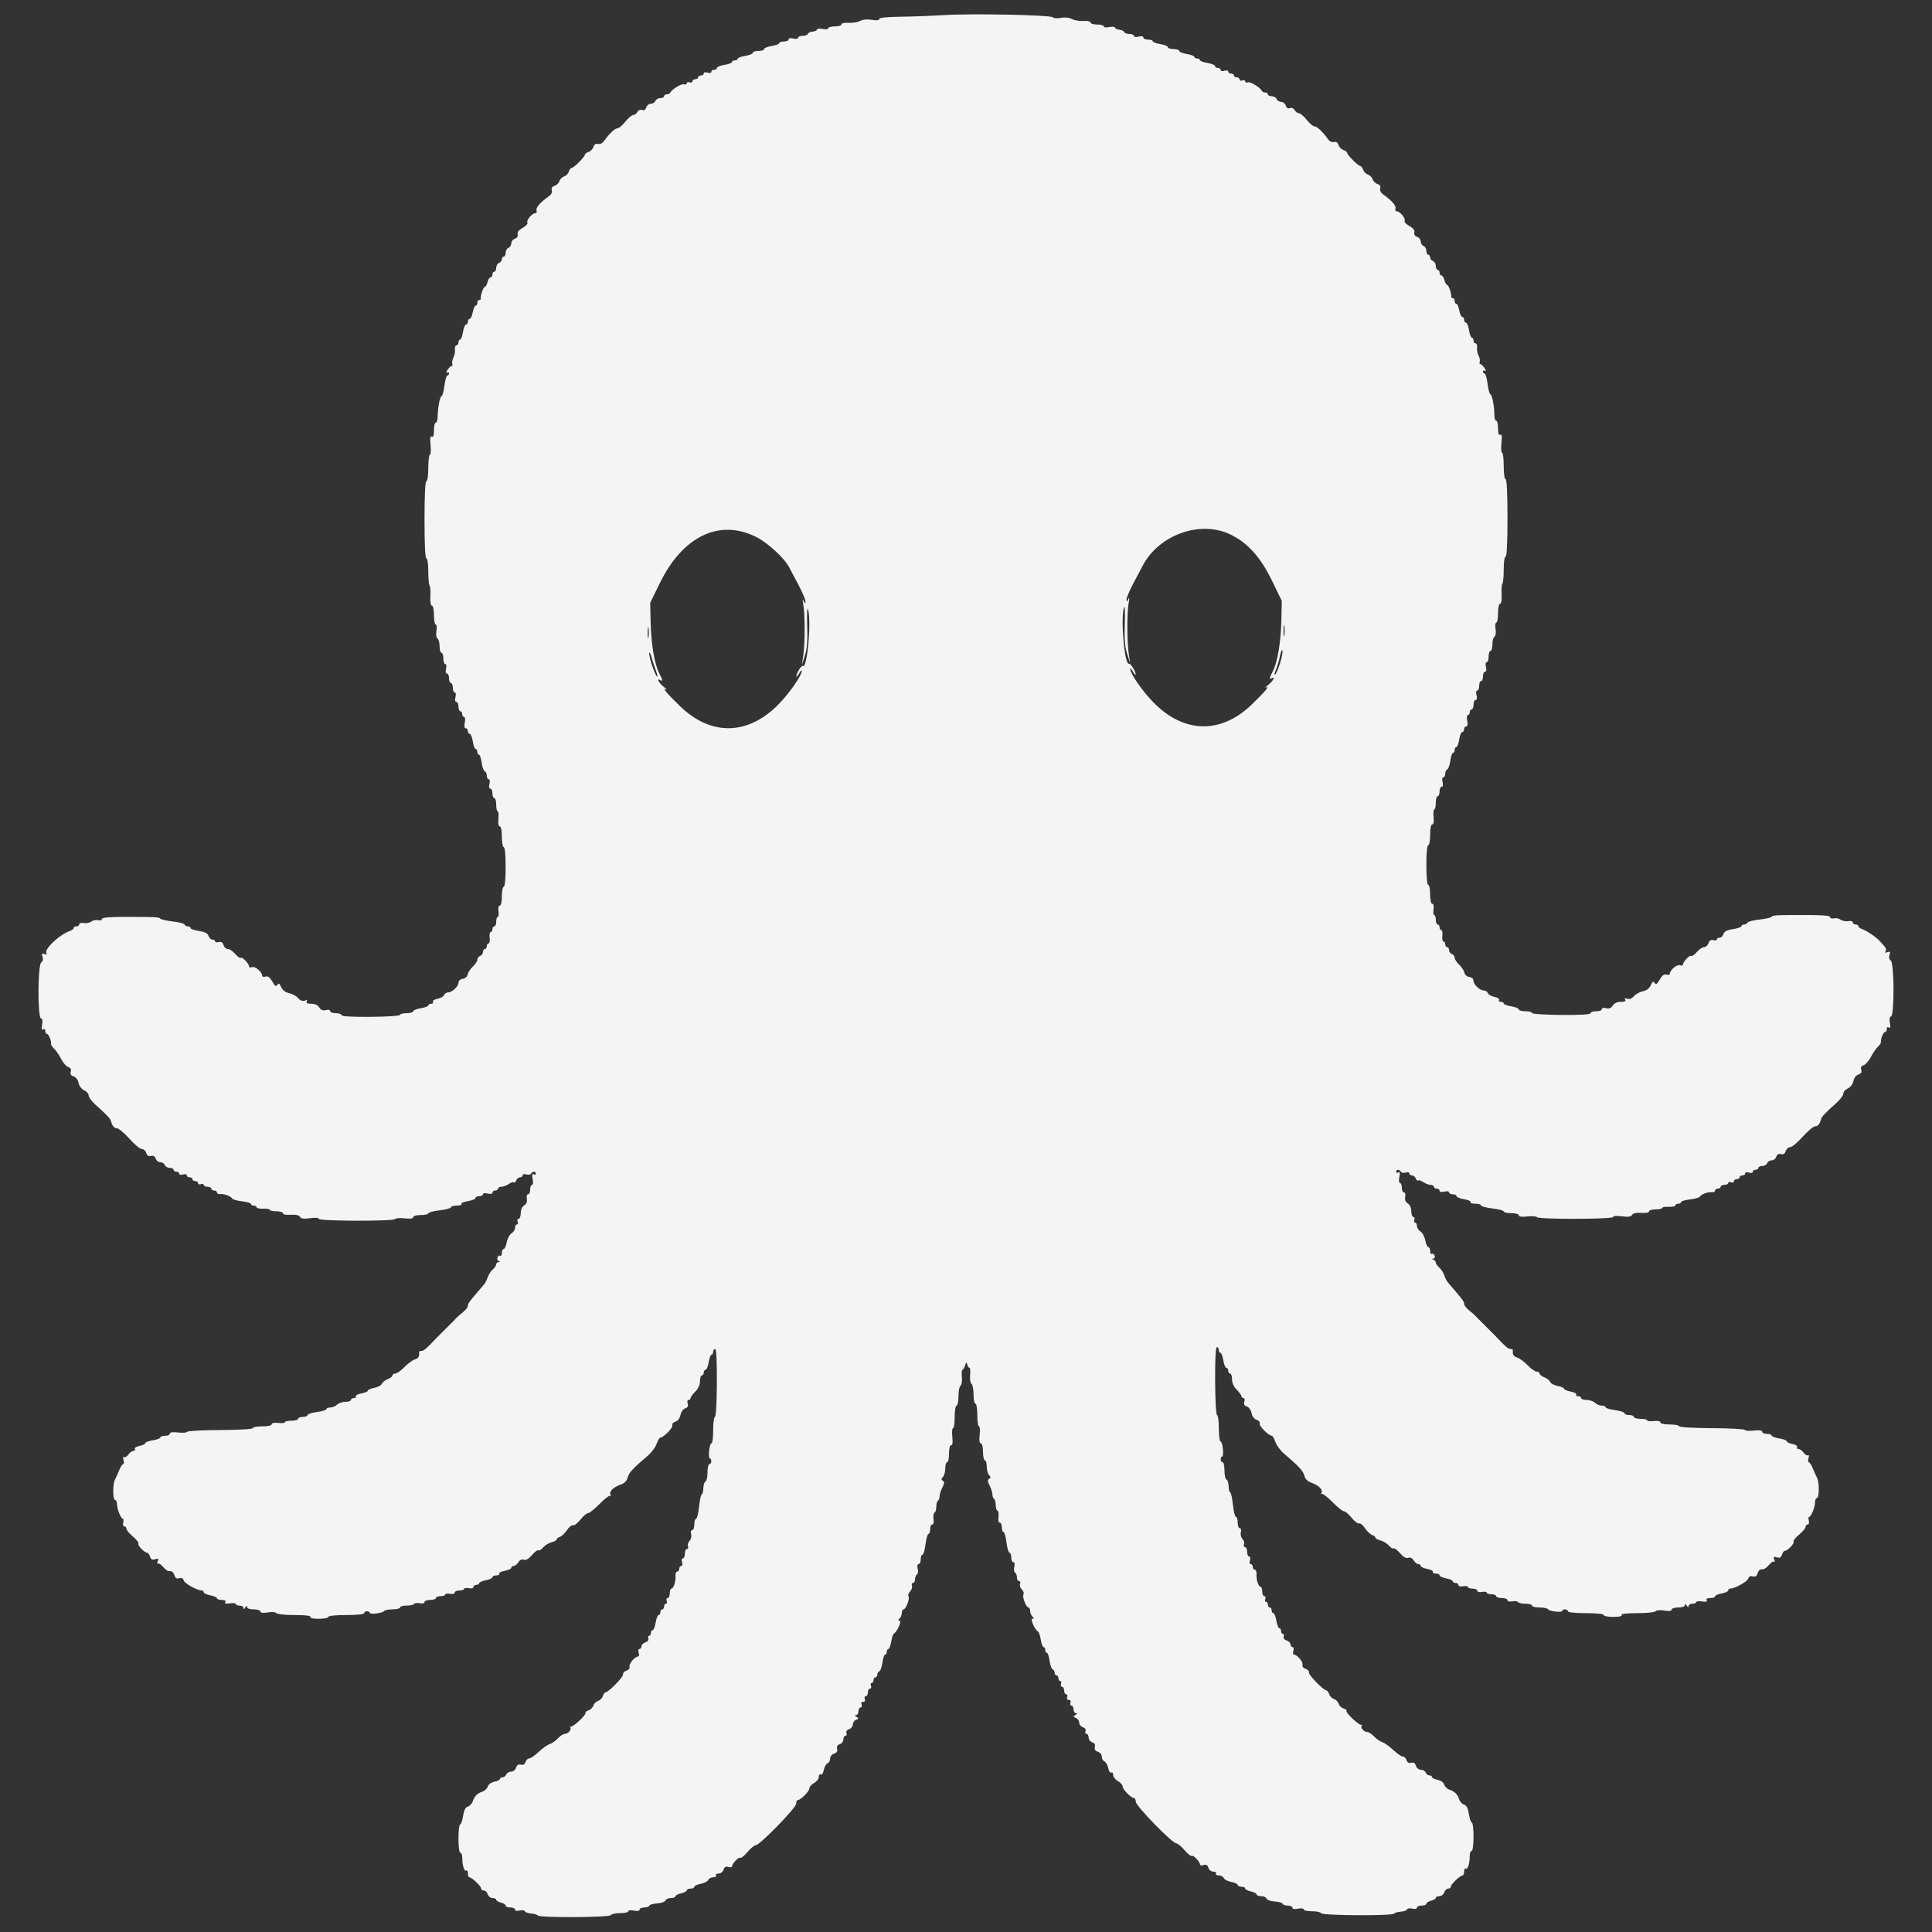 <svg id="svg" xmlns="http://www.w3.org/2000/svg" xmlns:xlink="http://www.w3.org/1999/xlink" width="400" height="400" viewBox="0, 0, 400,400"><rect x="0" y="0" width="400" height="400" fill="#333333" stroke="none"/><g id="svgg"><path id="path0" d="M195.508 3.123 C 192.930 3.281,188.843 3.434,186.426 3.463 C 183.552 3.497,182.031 3.663,182.031 3.941 C 182.031 4.219,181.501 4.276,180.498 4.107 C 179.533 3.944,178.628 4.030,178.057 4.339 C 177.557 4.609,176.489 4.785,175.684 4.729 C 174.835 4.670,174.219 4.805,174.219 5.048 C 174.219 5.280,173.604 5.469,172.852 5.469 C 172.100 5.469,171.484 5.640,171.484 5.850 C 171.484 6.064,170.974 6.128,170.313 5.996 C 169.668 5.867,169.141 5.922,169.141 6.118 C 169.141 6.314,168.748 6.504,168.268 6.540 C 167.787 6.576,167.333 6.790,167.258 7.014 C 167.184 7.238,166.698 7.422,166.178 7.422 C 165.659 7.422,165.234 7.601,165.234 7.820 C 165.234 8.049,164.821 8.114,164.258 7.973 C 163.656 7.822,163.281 7.894,163.281 8.161 C 163.281 8.399,162.842 8.594,162.305 8.594 C 161.768 8.594,161.328 8.747,161.328 8.934 C 161.328 9.122,160.625 9.388,159.766 9.525 C 158.906 9.662,158.203 9.949,158.203 10.161 C 158.203 10.373,157.676 10.547,157.031 10.547 C 156.387 10.547,155.859 10.721,155.859 10.933 C 155.859 11.145,155.156 11.431,154.297 11.569 C 153.438 11.706,152.734 11.972,152.734 12.159 C 152.734 12.347,152.471 12.500,152.148 12.500 C 151.826 12.500,151.563 12.653,151.563 12.841 C 151.563 13.028,150.859 13.294,150.000 13.431 C 149.141 13.569,148.438 13.855,148.438 14.067 C 148.438 14.279,148.174 14.453,147.852 14.453 C 147.529 14.453,147.266 14.641,147.266 14.870 C 147.266 15.109,146.933 15.181,146.484 15.039 C 146.036 14.897,145.703 14.969,145.703 15.208 C 145.703 15.437,145.439 15.625,145.117 15.625 C 144.795 15.625,144.531 15.801,144.531 16.016 C 144.531 16.230,144.268 16.406,143.945 16.406 C 143.623 16.406,143.359 16.601,143.359 16.839 C 143.359 17.076,143.096 17.170,142.773 17.046 C 142.451 16.923,142.188 17.010,142.188 17.242 C 142.188 17.473,141.935 17.565,141.626 17.446 C 141.112 17.249,139.042 18.527,138.737 19.231 C 138.665 19.396,138.358 19.531,138.053 19.531 C 137.749 19.531,137.500 19.707,137.500 19.922 C 137.500 20.137,137.143 20.313,136.706 20.313 C 136.270 20.313,135.812 20.576,135.688 20.898 C 135.564 21.221,135.142 21.484,134.750 21.484 C 134.358 21.484,133.928 21.827,133.795 22.246 C 133.639 22.739,133.337 22.924,132.939 22.771 C 132.580 22.633,132.175 22.804,131.963 23.182 C 131.765 23.537,131.366 23.828,131.079 23.828 C 130.791 23.828,130.065 24.443,129.465 25.195 C 128.866 25.947,128.135 26.563,127.841 26.563 C 127.314 26.563,126.102 27.713,125.047 29.213 C 124.734 29.658,124.218 29.903,123.815 29.797 C 123.362 29.679,123.035 29.892,122.869 30.413 C 122.730 30.851,122.274 31.319,121.855 31.452 C 121.436 31.585,121.094 31.844,121.094 32.028 C 121.094 32.463,118.791 34.766,118.356 34.766 C 118.172 34.766,117.913 35.108,117.780 35.527 C 117.647 35.946,117.205 36.394,116.797 36.523 C 116.389 36.653,115.950 37.092,115.820 37.500 C 115.691 37.908,115.235 38.352,114.807 38.488 C 114.297 38.650,114.102 38.963,114.241 39.399 C 114.369 39.803,114.133 40.288,113.637 40.637 C 111.861 41.887,110.874 43.022,111.084 43.569 C 111.205 43.884,111.085 44.141,110.817 44.141 C 110.149 44.141,108.907 45.652,109.193 46.116 C 109.321 46.322,108.881 46.798,108.215 47.172 C 107.416 47.621,107.062 48.079,107.173 48.522 C 107.277 48.934,107.057 49.282,106.601 49.427 C 106.193 49.556,105.859 49.983,105.859 50.375 C 105.859 50.767,105.596 51.189,105.273 51.313 C 104.951 51.437,104.688 51.895,104.688 52.331 C 104.688 52.768,104.512 53.125,104.297 53.125 C 104.082 53.125,103.906 53.370,103.906 53.669 C 103.906 53.968,103.643 54.314,103.320 54.438 C 102.998 54.562,102.734 55.020,102.734 55.456 C 102.734 55.893,102.559 56.250,102.344 56.250 C 102.129 56.250,101.953 56.514,101.953 56.836 C 101.953 57.158,101.781 57.422,101.570 57.422 C 101.359 57.422,101.076 57.861,100.942 58.398 C 100.807 58.936,100.559 59.375,100.391 59.375 C 100.083 59.375,99.426 61.271,99.545 61.816 C 99.581 61.978,99.434 62.109,99.219 62.109 C 99.004 62.109,98.828 62.373,98.828 62.695 C 98.828 63.018,98.672 63.281,98.481 63.281 C 98.290 63.281,98.018 63.896,97.877 64.648 C 97.736 65.400,97.453 66.016,97.248 66.016 C 97.043 66.016,96.875 66.279,96.875 66.602 C 96.875 66.924,96.701 67.188,96.489 67.188 C 96.277 67.187,95.991 67.891,95.853 68.750 C 95.716 69.609,95.450 70.312,95.263 70.313 C 95.075 70.313,94.922 70.576,94.922 70.898 C 94.922 71.221,94.734 71.484,94.503 71.484 C 94.273 71.484,94.132 71.880,94.191 72.363 C 94.249 72.847,94.109 73.594,93.881 74.023 C 93.652 74.453,93.544 75.024,93.640 75.293 C 93.736 75.562,93.667 75.781,93.486 75.781 C 93.305 75.781,92.926 76.151,92.643 76.603 C 92.361 77.056,92.319 77.309,92.549 77.166 C 92.780 77.024,92.969 77.093,92.969 77.321 C 92.969 77.548,92.813 77.734,92.623 77.734 C 92.433 77.734,92.157 78.701,92.009 79.883 C 91.861 81.064,91.596 82.031,91.419 82.031 C 91.083 82.031,90.606 84.583,90.598 86.426 C 90.596 87.017,90.425 87.500,90.219 87.500 C 90.012 87.500,89.844 88.213,89.844 89.086 C 89.844 90.174,89.704 90.585,89.398 90.396 C 89.077 90.197,89.006 90.684,89.145 92.130 C 89.252 93.236,89.188 94.141,89.005 94.141 C 88.822 94.141,88.672 95.371,88.672 96.875 C 88.672 98.438,88.504 99.609,88.281 99.609 C 88.034 99.609,87.891 102.539,87.891 107.617 C 87.891 112.695,88.034 115.625,88.281 115.625 C 88.504 115.625,88.672 116.775,88.672 118.294 C 88.672 119.762,88.793 121.085,88.941 121.233 C 89.090 121.381,89.165 122.377,89.108 123.447 C 89.045 124.636,89.168 125.391,89.424 125.391 C 89.667 125.391,89.844 126.212,89.844 127.344 C 89.844 128.418,90.008 129.297,90.210 129.297 C 90.411 129.297,90.480 129.890,90.362 130.614 C 90.237 131.386,90.328 132.043,90.582 132.200 C 90.820 132.347,91.016 133.073,91.016 133.812 C 91.016 134.551,91.191 135.156,91.406 135.156 C 91.621 135.156,91.797 135.684,91.797 136.328 C 91.797 136.973,91.976 137.500,92.195 137.500 C 92.424 137.500,92.489 137.913,92.348 138.477 C 92.197 139.078,92.269 139.453,92.536 139.453 C 92.774 139.453,92.969 139.893,92.969 140.430 C 92.969 140.967,93.145 141.406,93.359 141.406 C 93.574 141.406,93.750 141.846,93.750 142.383 C 93.750 142.920,93.929 143.359,94.148 143.359 C 94.378 143.359,94.442 143.773,94.301 144.336 C 94.150 144.938,94.222 145.313,94.489 145.313 C 94.727 145.313,94.922 145.752,94.922 146.289 C 94.922 146.826,95.098 147.266,95.313 147.266 C 95.527 147.266,95.703 147.529,95.703 147.852 C 95.703 148.174,95.875 148.438,96.084 148.437 C 96.299 148.437,96.363 148.948,96.230 149.609 C 96.081 150.356,96.156 150.781,96.436 150.781 C 96.677 150.781,96.875 151.045,96.875 151.367 C 96.875 151.689,97.049 151.953,97.261 151.953 C 97.473 151.953,97.759 152.656,97.897 153.516 C 98.034 154.375,98.300 155.078,98.487 155.078 C 98.675 155.078,98.828 155.342,98.828 155.664 C 98.828 155.986,98.981 156.250,99.167 156.250 C 99.354 156.250,99.606 156.993,99.728 157.902 C 99.850 158.810,100.137 159.616,100.365 159.692 C 100.594 159.768,100.781 160.168,100.781 160.579 C 100.781 160.991,100.960 161.328,101.179 161.328 C 101.409 161.328,101.474 161.742,101.332 162.305 C 101.181 162.906,101.253 163.281,101.520 163.281 C 101.758 163.281,101.953 163.721,101.953 164.258 C 101.953 164.795,102.129 165.234,102.344 165.234 C 102.559 165.234,102.734 165.850,102.734 166.602 C 102.734 167.354,102.871 167.969,103.038 167.969 C 103.204 167.969,103.274 168.672,103.192 169.531 C 103.099 170.501,103.207 171.094,103.475 171.094 C 103.737 171.094,103.906 171.934,103.906 173.242 C 103.906 174.424,104.082 175.391,104.297 175.391 C 104.532 175.391,104.688 177.018,104.688 179.492 C 104.688 181.966,104.532 183.594,104.297 183.594 C 104.082 183.594,103.906 184.473,103.906 185.547 C 103.906 186.721,103.733 187.500,103.471 187.500 C 103.210 187.500,103.105 187.968,103.208 188.672 C 103.303 189.316,103.235 189.844,103.057 189.844 C 102.880 189.844,102.734 190.283,102.734 190.820 C 102.734 191.357,102.559 191.797,102.344 191.797 C 102.129 191.797,101.953 192.061,101.953 192.383 C 101.953 192.705,101.790 192.969,101.591 192.969 C 101.392 192.969,101.296 193.496,101.377 194.141 C 101.459 194.785,101.358 195.313,101.153 195.313 C 100.949 195.313,100.781 195.576,100.781 195.898 C 100.781 196.221,100.605 196.484,100.391 196.484 C 100.176 196.484,100.000 196.754,100.000 197.083 C 100.000 197.412,99.736 197.782,99.414 197.906 C 99.092 198.029,98.828 198.384,98.828 198.693 C 98.828 199.003,98.410 199.644,97.899 200.117 C 97.388 200.591,96.903 201.330,96.821 201.759 C 96.735 202.209,96.302 202.592,95.797 202.664 C 95.281 202.738,94.922 203.062,94.922 203.456 C 94.922 204.243,93.604 205.469,92.757 205.469 C 92.430 205.469,92.069 205.713,91.955 206.011 C 91.841 206.309,91.219 206.659,90.574 206.788 C 89.924 206.917,89.510 207.198,89.646 207.417 C 89.780 207.635,89.616 207.813,89.281 207.813 C 88.946 207.813,88.672 207.966,88.672 208.153 C 88.672 208.341,87.969 208.606,87.109 208.744 C 86.250 208.881,85.547 209.167,85.547 209.380 C 85.547 209.592,84.932 209.766,84.180 209.766 C 83.428 209.766,82.813 209.926,82.813 210.123 C 82.813 210.322,80.125 210.501,76.758 210.526 C 72.828 210.556,70.703 210.430,70.703 210.169 C 70.703 209.947,70.176 209.766,69.531 209.766 C 68.887 209.766,68.359 209.571,68.359 209.333 C 68.359 209.077,67.995 208.991,67.468 209.123 C 66.841 209.281,66.435 209.119,66.098 208.580 C 65.791 208.090,65.188 207.813,64.427 207.813 C 63.616 207.813,63.326 207.666,63.518 207.355 C 63.711 207.042,63.581 206.982,63.103 207.166 C 62.646 207.342,62.172 207.163,61.724 206.647 C 61.349 206.215,60.512 205.755,59.863 205.625 C 59.107 205.474,58.517 205.025,58.221 204.375 C 57.861 203.586,57.684 203.482,57.422 203.907 C 57.162 204.327,56.921 204.167,56.374 203.209 C 55.874 202.333,55.462 202.029,54.980 202.181 C 54.604 202.300,54.297 202.236,54.297 202.039 C 54.297 201.270,52.814 199.994,52.195 200.231 C 51.847 200.365,51.563 200.307,51.563 200.102 C 51.563 199.523,50.147 198.030,49.865 198.312 C 49.726 198.451,49.211 198.096,48.720 197.524 C 48.229 196.952,47.537 196.484,47.182 196.484 C 46.827 196.484,46.420 196.117,46.278 195.667 C 46.099 195.104,45.788 194.911,45.275 195.045 C 44.866 195.152,44.531 195.080,44.531 194.885 C 44.531 194.691,44.279 194.531,43.972 194.531 C 43.664 194.531,43.303 194.189,43.171 193.771 C 42.999 193.229,42.430 192.936,41.191 192.750 C 40.235 192.607,39.453 192.334,39.453 192.143 C 39.453 191.953,39.204 191.797,38.900 191.797 C 38.595 191.797,38.288 191.627,38.216 191.420 C 38.145 191.212,37.031 190.922,35.742 190.775 C 34.453 190.627,33.306 190.367,33.193 190.196 C 32.972 189.862,32.240 189.828,25.488 189.836 C 22.506 189.839,21.094 189.981,21.094 190.278 C 21.094 190.520,20.753 190.627,20.331 190.517 C 19.911 190.407,19.272 190.533,18.911 190.797 C 18.549 191.062,17.838 191.198,17.330 191.101 C 16.805 191.001,16.406 191.113,16.406 191.361 C 16.406 191.601,16.143 191.797,15.820 191.797 C 15.498 191.797,15.234 191.952,15.234 192.142 C 15.234 192.332,14.927 192.590,14.551 192.717 C 12.346 193.457,9.096 196.498,9.614 197.337 C 9.803 197.642,9.674 197.705,9.218 197.530 C 8.669 197.319,8.592 197.425,8.805 198.098 C 8.970 198.617,8.870 199.048,8.538 199.254 C 7.816 199.700,7.763 210.596,8.481 210.835 C 8.788 210.937,8.870 211.414,8.713 212.198 C 8.541 213.057,8.602 213.323,8.923 213.124 C 9.191 212.958,9.375 213.092,9.375 213.454 C 9.375 213.788,9.530 214.063,9.720 214.063 C 10.071 214.063,10.677 215.545,10.576 216.153 C 10.545 216.337,10.834 216.776,11.217 217.130 C 11.600 217.484,12.247 218.429,12.655 219.230 C 13.062 220.031,13.729 220.792,14.136 220.922 C 14.640 221.082,14.804 221.386,14.648 221.875 C 14.489 222.378,14.664 222.670,15.234 222.851 C 15.713 223.004,16.138 223.560,16.267 224.206 C 16.395 224.848,16.874 225.478,17.423 225.728 C 17.938 225.963,18.359 226.446,18.359 226.801 C 18.359 227.156,18.968 227.995,19.712 228.665 C 22.130 230.843,22.825 231.567,22.946 232.031 C 23.216 233.073,23.631 233.594,24.191 233.594 C 24.560 233.594,25.723 234.561,26.775 235.742 C 27.828 236.924,28.990 237.891,29.357 237.891 C 29.725 237.891,30.142 238.258,30.285 238.708 C 30.462 239.265,30.776 239.464,31.274 239.334 C 31.756 239.208,32.084 239.395,32.239 239.884 C 32.369 240.291,32.795 240.625,33.188 240.625 C 33.580 240.625,34.002 240.889,34.126 241.211 C 34.249 241.533,34.708 241.797,35.144 241.797 C 35.580 241.797,35.938 241.973,35.938 242.188 C 35.938 242.402,36.201 242.578,36.523 242.578 C 36.846 242.578,37.109 242.766,37.109 242.995 C 37.109 243.234,37.442 243.306,37.891 243.164 C 38.339 243.022,38.672 243.094,38.672 243.333 C 38.672 243.562,38.936 243.750,39.258 243.750 C 39.580 243.750,39.844 243.926,39.844 244.141 C 39.844 244.355,40.107 244.531,40.430 244.531 C 40.752 244.531,41.016 244.726,41.016 244.964 C 41.016 245.201,41.279 245.295,41.602 245.171 C 41.924 245.048,42.188 245.117,42.188 245.325 C 42.188 245.533,42.539 245.703,42.969 245.703 C 43.398 245.703,43.750 245.879,43.750 246.094 C 43.750 246.309,44.014 246.484,44.336 246.484 C 44.658 246.484,44.922 246.671,44.922 246.900 C 44.922 247.128,45.229 247.277,45.605 247.230 C 46.400 247.132,47.743 247.632,48.096 248.159 C 48.231 248.359,49.154 248.614,50.147 248.726 C 51.140 248.838,51.953 249.083,51.953 249.270 C 51.953 249.456,52.217 249.609,52.539 249.609 C 52.861 249.609,53.125 249.767,53.125 249.960 C 53.125 250.153,53.740 250.281,54.492 250.246 C 55.244 250.211,55.859 250.317,55.859 250.482 C 55.859 250.646,56.475 250.781,57.227 250.781 C 57.979 250.781,58.594 250.970,58.594 251.202 C 58.594 251.452,59.237 251.576,60.179 251.508 C 61.201 251.434,61.880 251.583,62.093 251.927 C 62.334 252.316,62.910 252.394,64.219 252.214 C 65.300 252.066,66.016 252.121,66.016 252.351 C 66.016 252.836,81.508 252.875,81.807 252.391 C 81.923 252.202,82.813 252.137,83.783 252.247 C 84.951 252.378,85.547 252.296,85.547 252.004 C 85.547 251.749,86.208 251.563,87.109 251.563 C 87.969 251.563,88.672 251.404,88.672 251.210 C 88.672 251.016,89.727 250.736,91.016 250.586 C 92.305 250.436,93.359 250.155,93.359 249.962 C 93.359 249.768,93.897 249.609,94.554 249.609 C 95.212 249.609,95.654 249.456,95.538 249.268 C 95.422 249.080,96.027 248.814,96.882 248.677 C 97.738 248.540,98.437 248.255,98.437 248.042 C 98.438 247.830,98.789 247.656,99.219 247.656 C 99.648 247.656,100.000 247.477,100.000 247.258 C 100.000 247.029,100.413 246.964,100.977 247.105 C 101.578 247.256,101.953 247.184,101.953 246.917 C 101.953 246.679,102.217 246.484,102.539 246.484 C 102.861 246.484,103.125 246.309,103.125 246.094 C 103.125 245.879,103.437 245.703,103.819 245.703 C 104.201 245.703,104.881 245.446,105.331 245.131 C 105.780 244.816,106.254 244.666,106.385 244.796 C 106.515 244.927,106.733 244.745,106.869 244.392 C 107.004 244.039,107.360 243.750,107.659 243.750 C 107.958 243.750,108.203 243.562,108.203 243.333 C 108.203 243.100,108.533 243.021,108.952 243.154 C 109.363 243.284,109.813 243.208,109.951 242.985 C 110.278 242.455,110.938 242.460,110.938 242.992 C 110.938 243.219,110.734 243.280,110.486 243.126 C 110.163 242.927,110.105 243.199,110.281 244.080 C 110.423 244.789,110.365 245.312,110.146 245.313 C 109.937 245.313,109.766 245.752,109.766 246.289 C 109.766 246.826,109.569 247.266,109.329 247.266 C 109.082 247.266,108.969 247.664,109.070 248.188 C 109.186 248.799,109.003 249.263,108.529 249.559 C 108.093 249.831,107.813 250.465,107.813 251.175 C 107.813 251.818,107.618 252.344,107.380 252.344 C 107.142 252.344,107.049 252.607,107.173 252.930 C 107.296 253.252,107.227 253.516,107.019 253.516 C 106.811 253.516,106.641 253.825,106.641 254.203 C 106.641 254.581,106.311 255.096,105.908 255.348 C 105.505 255.599,105.058 256.433,104.914 257.200 C 104.770 257.966,104.484 258.594,104.279 258.594 C 104.074 258.594,103.906 258.956,103.906 259.398 C 103.906 259.840,103.749 260.105,103.557 259.986 C 103.364 259.867,103.110 260.021,102.993 260.329 C 102.875 260.636,102.988 260.972,103.245 261.077 C 103.591 261.218,103.586 261.274,103.223 261.297 C 102.954 261.314,102.734 261.527,102.734 261.771 C 102.734 262.014,102.408 262.497,102.009 262.845 C 101.610 263.192,101.149 263.903,100.985 264.423 C 100.820 264.944,100.487 265.603,100.245 265.887 C 100.003 266.172,99.365 266.919,98.828 267.547 C 97.066 269.608,96.875 269.883,96.857 270.394 C 96.847 270.671,96.391 271.250,95.844 271.680 C 95.297 272.109,94.646 272.689,94.398 272.968 C 94.149 273.247,93.717 273.686,93.438 273.944 C 93.159 274.203,92.720 274.642,92.462 274.921 C 92.203 275.200,91.764 275.639,91.485 275.898 C 91.206 276.156,90.767 276.593,90.509 276.868 C 88.336 279.185,87.759 279.688,87.275 279.688 C 86.969 279.687,86.740 279.819,86.765 279.980 C 86.895 280.802,86.638 281.223,85.853 281.472 C 85.378 281.623,84.414 282.338,83.712 283.061 C 83.010 283.784,82.169 284.375,81.843 284.375 C 81.517 284.375,81.250 284.555,81.250 284.775 C 81.250 284.995,80.806 285.344,80.263 285.551 C 79.721 285.757,79.176 286.187,79.054 286.507 C 78.931 286.827,78.233 287.200,77.501 287.338 C 76.770 287.475,76.172 287.735,76.172 287.916 C 76.172 288.098,75.558 288.361,74.808 288.502 C 74.058 288.642,73.541 288.914,73.659 289.105 C 73.778 289.297,73.600 289.453,73.265 289.453 C 72.930 289.453,72.656 289.629,72.656 289.844 C 72.656 290.059,72.141 290.234,71.512 290.234 C 70.883 290.234,70.105 290.498,69.782 290.820 C 69.460 291.143,68.832 291.406,68.387 291.406 C 67.942 291.406,67.578 291.559,67.578 291.747 C 67.578 291.934,66.699 292.203,65.625 292.346 C 64.551 292.488,63.672 292.775,63.672 292.982 C 63.672 293.190,63.232 293.359,62.695 293.359 C 62.158 293.359,61.719 293.535,61.719 293.750 C 61.719 293.965,61.104 294.141,60.352 294.141 C 59.600 294.141,58.984 294.281,58.984 294.453 C 58.984 294.625,58.369 294.693,57.617 294.605 C 56.780 294.508,56.250 294.614,56.250 294.879 C 56.250 295.139,55.467 295.313,54.297 295.313 C 53.223 295.313,52.344 295.477,52.344 295.677 C 52.344 295.887,49.494 296.055,45.605 296.073 C 41.899 296.091,38.816 296.256,38.754 296.440 C 38.691 296.625,37.856 296.687,36.898 296.579 C 35.748 296.449,35.156 296.533,35.156 296.824 C 35.156 297.067,34.717 297.266,34.180 297.266 C 33.643 297.266,33.203 297.419,33.203 297.606 C 33.203 297.794,32.500 298.059,31.641 298.197 C 30.781 298.334,30.078 298.598,30.078 298.784 C 30.078 298.969,29.539 299.229,28.880 299.361 C 28.215 299.494,27.791 299.776,27.927 299.995 C 28.061 300.213,27.936 300.391,27.648 300.391 C 27.361 300.391,26.879 300.733,26.578 301.151 C 26.276 301.569,25.867 301.811,25.668 301.688 C 25.461 301.560,25.420 301.820,25.570 302.295 C 25.715 302.751,25.689 303.125,25.512 303.125 C 25.335 303.125,24.961 303.696,24.679 304.395 C 24.398 305.093,24.003 305.969,23.803 306.342 C 23.315 307.249,23.335 310.547,23.828 310.547 C 24.043 310.547,24.219 310.951,24.219 311.446 C 24.219 312.432,25.045 314.445,25.452 314.450 C 25.593 314.452,25.616 314.805,25.504 315.234 C 25.390 315.671,25.492 316.016,25.736 316.016 C 25.976 316.016,26.172 316.236,26.172 316.506 C 26.172 316.776,26.781 317.505,27.527 318.126 C 28.272 318.747,28.783 319.415,28.663 319.609 C 28.443 319.965,29.933 321.484,30.502 321.484 C 30.670 321.484,30.921 321.843,31.060 322.282 C 31.249 322.877,31.519 323.014,32.122 322.823 C 32.789 322.611,32.883 322.692,32.656 323.283 C 32.504 323.677,32.504 323.876,32.655 323.726 C 32.805 323.575,33.269 323.844,33.685 324.324 C 34.100 324.803,34.602 325.217,34.798 325.244 C 34.995 325.271,35.320 325.315,35.521 325.342 C 35.721 325.369,35.999 325.750,36.138 326.188 C 36.314 326.744,36.609 326.917,37.109 326.758 C 37.591 326.605,37.901 326.762,38.051 327.234 C 38.253 327.870,40.845 329.297,41.800 329.297 C 42.013 329.297,42.187 329.465,42.187 329.670 C 42.187 329.875,42.803 330.158,43.555 330.299 C 44.307 330.440,44.922 330.712,44.922 330.903 C 44.922 331.094,45.372 331.250,45.921 331.250 C 46.567 331.250,46.824 331.407,46.647 331.693 C 46.458 332.000,46.751 332.081,47.601 331.956 C 48.276 331.857,48.828 331.921,48.828 332.099 C 48.828 332.277,49.180 332.422,49.609 332.422 C 50.039 332.422,50.393 332.642,50.397 332.910 C 50.401 333.236,50.529 333.203,50.781 332.813 C 51.034 332.422,51.162 332.389,51.166 332.715 C 51.170 333.011,51.709 333.203,52.539 333.203 C 53.293 333.203,53.906 333.401,53.906 333.644 C 53.906 333.938,54.418 334.002,55.445 333.838 C 56.331 333.697,57.087 333.758,57.226 333.984 C 57.359 334.199,59.050 334.375,60.984 334.375 C 63.228 334.375,64.412 334.516,64.258 334.766 C 64.109 335.006,64.775 335.156,65.993 335.156 C 67.079 335.156,67.969 334.980,67.969 334.766 C 67.969 334.533,69.466 334.375,71.680 334.375 C 73.893 334.375,75.391 334.217,75.391 333.984 C 75.391 333.770,75.654 333.594,75.977 333.594 C 76.299 333.594,76.563 333.734,76.563 333.906 C 76.563 334.319,79.243 333.997,79.519 333.551 C 79.637 333.359,80.426 333.203,81.273 333.203 C 82.120 333.203,82.813 333.027,82.813 332.813 C 82.813 332.598,83.417 332.422,84.157 332.422 C 84.896 332.422,85.595 332.270,85.710 332.084 C 85.825 331.898,86.363 331.830,86.905 331.934 C 87.483 332.044,87.891 331.942,87.891 331.686 C 87.891 331.446,88.418 331.250,89.063 331.250 C 89.707 331.250,90.234 331.074,90.234 330.859 C 90.234 330.645,90.674 330.469,91.211 330.469 C 91.748 330.469,92.188 330.317,92.188 330.132 C 92.188 329.947,92.627 329.880,93.164 329.983 C 93.734 330.091,94.141 329.988,94.141 329.733 C 94.141 329.493,94.580 329.297,95.117 329.297 C 95.654 329.297,96.094 329.145,96.094 328.960 C 96.094 328.775,96.533 328.708,97.070 328.811 C 97.640 328.920,98.047 328.816,98.047 328.561 C 98.047 328.321,98.311 328.125,98.633 328.125 C 98.955 328.125,99.219 327.969,99.219 327.778 C 99.219 327.587,99.834 327.315,100.586 327.174 C 101.338 327.033,101.953 326.750,101.953 326.545 C 101.953 326.340,102.315 326.172,102.757 326.172 C 103.200 326.172,103.465 326.015,103.347 325.824 C 103.229 325.633,103.746 325.361,104.496 325.220 C 105.246 325.080,105.859 324.797,105.859 324.592 C 105.859 324.387,106.081 324.219,106.351 324.219 C 106.622 324.219,107.060 323.872,107.324 323.448 C 107.628 322.962,108.041 322.769,108.444 322.923 C 108.868 323.086,109.443 322.757,110.151 321.946 C 110.738 321.273,111.330 320.835,111.466 320.971 C 111.602 321.107,112.033 320.851,112.423 320.401 C 112.813 319.952,113.605 319.465,114.183 319.320 C 114.761 319.175,115.234 318.911,115.234 318.734 C 115.234 318.557,115.542 318.313,115.918 318.193 C 116.294 318.072,116.953 317.444,117.383 316.797 C 117.813 316.150,118.372 315.700,118.627 315.796 C 118.881 315.893,119.572 315.366,120.162 314.626 C 120.752 313.887,121.467 313.281,121.752 313.281 C 122.037 313.281,123.124 312.408,124.169 311.341 C 125.214 310.275,126.208 309.527,126.378 309.681 C 126.548 309.835,126.560 309.740,126.405 309.470 C 126.043 308.841,126.988 307.896,128.506 307.367 C 129.293 307.092,129.778 306.605,129.946 305.918 C 130.188 304.932,131.043 304.003,134.136 301.367 C 134.892 300.723,135.708 299.624,135.950 298.926 C 136.191 298.228,136.517 297.656,136.674 297.656 C 137.328 297.656,139.386 295.591,139.204 295.117 C 139.092 294.825,139.364 294.488,139.832 294.340 C 140.331 294.181,140.746 293.631,140.883 292.949 C 141.010 292.312,141.436 291.716,141.860 291.582 C 142.387 291.414,142.540 291.120,142.373 290.593 C 142.240 290.174,142.318 289.844,142.552 289.844 C 142.781 289.844,142.969 289.676,142.969 289.471 C 142.969 289.266,143.408 288.659,143.945 288.121 C 144.559 287.507,144.922 286.703,144.922 285.955 C 144.922 285.301,145.098 284.766,145.313 284.766 C 145.527 284.766,145.703 284.502,145.703 284.180 C 145.703 283.857,145.877 283.594,146.089 283.594 C 146.301 283.594,146.588 282.891,146.725 282.031 C 146.862 281.172,147.128 280.469,147.316 280.469 C 147.503 280.469,147.656 280.205,147.656 279.883 C 147.656 279.561,147.836 279.297,148.056 279.297 C 148.315 279.297,148.443 281.770,148.419 286.328 C 148.398 290.369,148.228 293.359,148.019 293.359 C 147.820 293.359,147.656 294.590,147.656 296.094 C 147.656 297.598,147.499 298.828,147.307 298.828 C 147.114 298.828,146.890 299.531,146.808 300.391 C 146.726 301.250,146.796 301.953,146.962 301.953 C 147.129 301.953,147.266 302.217,147.266 302.539 C 147.266 302.861,147.090 303.125,146.875 303.125 C 146.660 303.125,146.484 303.901,146.484 304.850 C 146.484 305.799,146.298 306.638,146.070 306.714 C 145.842 306.790,145.640 307.419,145.620 308.113 C 145.600 308.807,145.456 309.375,145.299 309.375 C 145.141 309.375,144.891 310.518,144.741 311.914 C 144.591 313.311,144.307 314.453,144.110 314.453 C 143.912 314.453,143.750 314.980,143.750 315.625 C 143.750 316.270,143.554 316.797,143.314 316.797 C 143.061 316.797,142.969 317.147,143.095 317.629 C 143.217 318.094,143.072 318.703,142.767 319.008 C 142.466 319.308,142.320 319.812,142.441 320.128 C 142.562 320.445,142.467 320.703,142.229 320.703 C 141.991 320.703,141.797 321.143,141.797 321.680 C 141.797 322.217,141.609 322.656,141.380 322.656 C 141.141 322.656,141.069 322.989,141.211 323.437 C 141.353 323.886,141.281 324.219,141.042 324.219 C 140.813 324.219,140.625 324.482,140.625 324.805 C 140.625 325.127,140.437 325.391,140.206 325.391 C 139.976 325.391,139.818 325.786,139.855 326.270 C 139.942 327.399,139.462 328.906,139.017 328.906 C 138.827 328.906,138.672 329.346,138.672 329.883 C 138.672 330.420,138.477 330.859,138.239 330.859 C 138.002 330.859,137.908 331.123,138.032 331.445 C 138.156 331.768,138.086 332.031,137.878 332.031 C 137.670 332.031,137.500 332.295,137.500 332.617 C 137.500 332.939,137.324 333.203,137.109 333.203 C 136.895 333.203,136.719 333.467,136.719 333.789 C 136.719 334.111,136.558 334.375,136.362 334.375 C 136.167 334.375,135.887 335.078,135.742 335.938 C 135.597 336.797,135.318 337.500,135.122 337.500 C 134.926 337.500,134.766 337.764,134.766 338.086 C 134.766 338.408,134.595 338.672,134.387 338.672 C 134.179 338.672,134.104 338.920,134.220 339.223 C 134.347 339.554,134.109 339.876,133.622 340.030 C 133.177 340.171,132.813 340.539,132.813 340.847 C 132.813 341.154,132.625 341.406,132.396 341.406 C 132.156 341.406,132.084 341.739,132.227 342.187 C 132.365 342.623,132.297 342.969,132.073 342.969 C 131.417 342.969,130.119 344.575,130.330 345.125 C 130.439 345.407,130.162 345.748,129.705 345.893 C 129.255 346.036,128.934 346.388,128.994 346.674 C 129.098 347.181,125.953 350.391,125.352 350.391 C 125.187 350.391,124.944 350.733,124.811 351.152 C 124.678 351.571,124.236 352.019,123.828 352.148 C 123.420 352.278,122.981 352.717,122.852 353.125 C 122.722 353.533,122.271 353.976,121.849 354.110 C 121.428 354.244,121.145 354.472,121.221 354.618 C 121.442 355.038,118.461 357.776,118.099 357.487 C 117.920 357.344,117.904 357.386,118.063 357.581 C 118.431 358.032,117.659 358.984,116.926 358.984 C 116.619 358.984,115.982 359.399,115.509 359.907 C 115.036 360.414,114.271 360.947,113.810 361.092 C 113.349 361.237,112.325 361.964,111.536 362.709 C 110.747 363.453,109.861 364.063,109.569 364.063 C 109.276 364.063,108.931 364.396,108.802 364.804 C 108.647 365.293,108.318 365.480,107.837 365.354 C 107.339 365.224,107.024 365.423,106.847 365.980 C 106.700 366.443,106.256 366.797,105.821 366.797 C 105.399 366.797,104.952 367.061,104.829 367.383 C 104.705 367.705,104.359 367.969,104.060 367.969 C 103.760 367.969,103.516 368.123,103.516 368.311 C 103.516 368.499,103.002 368.755,102.375 368.880 C 101.710 369.013,101.132 369.433,100.988 369.886 C 100.852 370.313,100.363 370.783,99.901 370.930 C 98.835 371.268,98.221 371.882,97.883 372.947 C 97.736 373.410,97.283 373.894,96.876 374.023 C 96.357 374.188,96.058 374.777,95.875 375.996 C 95.732 376.952,95.459 377.734,95.268 377.734 C 95.078 377.734,94.922 379.053,94.922 380.664 C 94.922 382.357,95.087 383.594,95.313 383.594 C 95.527 383.594,95.706 384.077,95.708 384.668 C 95.716 386.218,96.127 387.525,96.529 387.277 C 96.719 387.160,96.875 387.425,96.875 387.868 C 96.875 388.310,97.007 388.672,97.168 388.672 C 97.667 388.673,99.609 390.496,99.609 390.963 C 99.609 391.207,99.861 391.406,100.169 391.406 C 100.477 391.406,100.840 391.758,100.977 392.187 C 101.113 392.617,101.564 392.969,101.979 392.969 C 102.395 392.969,102.734 393.125,102.734 393.317 C 102.734 393.509,103.174 393.776,103.711 393.910 C 104.248 394.045,104.688 394.328,104.688 394.539 C 104.688 394.749,105.127 394.922,105.664 394.922 C 106.201 394.922,106.641 395.117,106.641 395.355 C 106.641 395.618,107.012 395.695,107.585 395.551 C 108.104 395.420,108.588 395.488,108.659 395.700 C 108.731 395.913,109.316 396.125,109.961 396.171 C 110.605 396.218,111.237 396.405,111.365 396.588 C 111.710 397.081,126.327 396.995,126.493 396.499 C 126.567 396.276,127.404 396.094,128.353 396.094 C 129.302 396.094,130.078 395.922,130.078 395.713 C 130.078 395.498,130.589 395.434,131.250 395.566 C 131.997 395.716,132.422 395.641,132.422 395.361 C 132.422 395.120,132.847 394.922,133.366 394.922 C 133.885 394.922,134.368 394.754,134.440 394.548 C 134.512 394.343,135.249 394.130,136.079 394.075 C 136.909 394.020,137.675 393.749,137.781 393.472 C 137.887 393.195,138.395 392.969,138.909 392.969 C 139.423 392.969,139.844 392.807,139.844 392.609 C 139.844 392.411,140.371 392.134,141.016 391.992 C 141.660 391.851,142.188 391.573,142.188 391.375 C 142.188 391.177,142.539 391.016,142.969 391.016 C 143.398 391.016,143.750 390.848,143.750 390.643 C 143.750 390.438,144.353 390.157,145.090 390.018 C 145.827 389.880,146.525 389.521,146.640 389.219 C 146.756 388.918,147.218 388.672,147.667 388.672 C 148.116 388.672,148.375 388.496,148.242 388.281 C 148.109 388.066,148.351 387.891,148.779 387.891 C 149.219 387.891,149.667 387.544,149.810 387.093 C 149.991 386.523,150.277 386.363,150.813 386.533 C 151.225 386.664,151.563 386.611,151.563 386.414 C 151.563 385.845,152.983 384.363,153.261 384.642 C 153.400 384.780,154.064 384.250,154.736 383.463 C 155.409 382.675,156.187 382.031,156.465 382.031 C 157.299 382.031,164.844 374.286,164.844 373.429 C 164.844 373.004,165.010 372.656,165.214 372.656 C 165.819 372.656,167.578 370.856,167.578 370.236 C 167.578 369.921,168.018 369.428,168.555 369.141 C 169.092 368.853,169.531 368.286,169.531 367.880 C 169.531 367.474,169.709 367.251,169.926 367.386 C 170.145 367.521,170.426 367.107,170.556 366.457 C 170.685 365.812,171.035 365.191,171.333 365.076 C 171.631 364.962,171.875 364.523,171.875 364.101 C 171.875 363.666,172.228 363.222,172.692 363.075 C 173.249 362.898,173.448 362.583,173.318 362.085 C 173.192 361.604,173.379 361.275,173.868 361.120 C 174.276 360.991,174.609 360.545,174.609 360.130 C 174.609 359.715,174.804 359.375,175.042 359.375 C 175.280 359.375,175.376 359.120,175.257 358.809 C 175.126 358.467,175.341 358.148,175.801 358.001 C 176.220 357.869,176.563 357.439,176.563 357.047 C 176.563 356.654,176.865 356.217,177.235 356.075 C 177.811 355.854,177.825 355.765,177.333 355.454 C 176.944 355.208,176.916 355.088,177.246 355.084 C 177.515 355.081,177.734 354.727,177.734 354.297 C 177.734 353.867,177.929 353.516,178.167 353.516 C 178.405 353.516,178.498 353.252,178.374 352.930 C 178.239 352.576,178.372 352.344,178.711 352.344 C 179.049 352.344,179.183 352.111,179.048 351.758 C 178.924 351.436,179.017 351.172,179.255 351.172 C 179.493 351.172,179.688 350.820,179.688 350.391 C 179.688 349.961,179.882 349.609,180.120 349.609 C 180.358 349.609,180.451 349.346,180.327 349.023 C 180.204 348.701,180.273 348.438,180.481 348.438 C 180.689 348.438,180.859 348.174,180.859 347.852 C 180.859 347.529,181.035 347.266,181.250 347.266 C 181.465 347.266,181.641 347.017,181.641 346.712 C 181.641 346.408,181.828 346.096,182.056 346.020 C 182.285 345.944,182.572 345.138,182.694 344.230 C 182.816 343.321,183.068 342.578,183.255 342.578 C 183.441 342.578,183.594 342.314,183.594 341.992 C 183.594 341.670,183.747 341.406,183.934 341.406 C 184.122 341.406,184.385 340.718,184.520 339.877 C 184.654 339.035,184.896 338.288,185.058 338.216 C 185.687 337.937,186.774 335.547,186.272 335.547 C 185.890 335.547,185.885 335.443,186.250 335.078 C 186.508 334.820,186.719 334.293,186.719 333.906 C 186.719 333.520,186.873 333.203,187.062 333.203 C 187.557 333.203,188.404 330.984,188.099 330.489 C 187.957 330.260,188.108 329.805,188.435 329.478 C 188.762 329.151,188.930 328.625,188.809 328.309 C 188.688 327.993,188.783 327.734,189.021 327.734 C 189.259 327.734,189.453 327.393,189.453 326.976 C 189.453 326.559,189.630 326.109,189.845 325.976 C 190.061 325.842,190.130 325.305,189.998 324.781 C 189.852 324.200,189.928 323.828,190.192 323.828 C 190.430 323.828,190.625 323.389,190.625 322.852 C 190.625 322.314,190.788 321.875,190.988 321.875 C 191.187 321.875,191.471 320.908,191.618 319.727 C 191.766 318.545,192.042 317.578,192.233 317.578 C 192.423 317.578,192.578 317.139,192.578 316.602 C 192.578 316.064,192.774 315.625,193.013 315.625 C 193.273 315.625,193.380 315.158,193.277 314.463 C 193.184 313.823,193.274 313.245,193.477 313.177 C 193.681 313.109,193.848 312.574,193.848 311.988 C 193.848 311.403,194.001 310.828,194.189 310.712 C 194.377 310.596,194.531 310.180,194.531 309.787 C 194.531 309.395,194.789 308.577,195.104 307.970 C 195.543 307.123,195.567 306.798,195.205 306.574 C 194.838 306.347,194.841 306.175,195.218 305.798 C 195.485 305.531,195.703 304.732,195.703 304.023 C 195.703 303.314,195.879 302.734,196.094 302.734 C 196.309 302.734,196.484 301.943,196.484 300.977 C 196.484 299.930,196.663 299.219,196.926 299.219 C 197.218 299.219,197.300 298.624,197.169 297.461 C 197.060 296.494,197.125 295.703,197.314 295.703 C 197.502 295.703,197.656 294.648,197.656 293.359 C 197.656 292.057,197.830 291.016,198.047 291.016 C 198.262 291.016,198.438 290.147,198.438 289.086 C 198.438 288.024,198.630 287.037,198.865 286.891 C 199.100 286.746,199.227 285.945,199.147 285.111 C 199.068 284.276,199.119 283.594,199.261 283.594 C 199.402 283.594,199.645 283.198,199.801 282.715 C 200.040 281.971,200.111 281.941,200.265 282.520 C 200.366 282.896,200.572 283.203,200.723 283.203 C 200.874 283.203,200.932 283.886,200.853 284.720 C 200.773 285.555,200.900 286.355,201.135 286.501 C 201.370 286.646,201.563 287.633,201.563 288.695 C 201.563 289.756,201.738 290.625,201.953 290.625 C 202.170 290.625,202.344 291.667,202.344 292.969 C 202.344 294.258,202.498 295.313,202.686 295.313 C 202.875 295.312,202.940 296.104,202.831 297.070 C 202.700 298.234,202.782 298.828,203.074 298.828 C 203.337 298.828,203.516 299.540,203.516 300.586 C 203.516 301.553,203.691 302.344,203.906 302.344 C 204.121 302.344,204.297 302.924,204.297 303.633 C 204.297 304.342,204.515 305.140,204.782 305.407 C 205.159 305.784,205.162 305.957,204.795 306.184 C 204.433 306.407,204.457 306.733,204.896 307.579 C 205.211 308.186,205.469 309.004,205.469 309.397 C 205.469 309.789,205.623 310.205,205.811 310.321 C 205.999 310.438,206.152 311.012,206.152 311.598 C 206.152 312.183,206.319 312.718,206.523 312.786 C 206.726 312.854,206.816 313.433,206.723 314.072 C 206.620 314.768,206.727 315.234,206.987 315.234 C 207.226 315.234,207.422 315.674,207.422 316.211 C 207.422 316.748,207.577 317.188,207.767 317.188 C 207.958 317.187,208.234 318.154,208.382 319.336 C 208.529 320.518,208.813 321.484,209.012 321.484 C 209.212 321.484,209.375 321.924,209.375 322.461 C 209.375 322.998,209.570 323.438,209.808 323.438 C 210.072 323.438,210.148 323.810,210.002 324.390 C 209.870 324.914,209.939 325.452,210.155 325.585 C 210.370 325.718,210.547 326.169,210.547 326.586 C 210.547 327.003,210.741 327.344,210.979 327.344 C 211.217 327.344,211.312 327.602,211.191 327.918 C 211.070 328.234,211.238 328.760,211.565 329.087 C 211.892 329.414,212.043 329.869,211.901 330.099 C 211.596 330.593,212.443 332.813,212.938 332.813 C 213.127 332.813,213.281 333.129,213.281 333.516 C 213.281 333.902,213.492 334.430,213.750 334.688 C 214.115 335.052,214.110 335.156,213.728 335.156 C 213.226 335.156,214.313 337.546,214.942 337.826 C 215.104 337.897,215.346 338.645,215.480 339.486 C 215.615 340.327,215.878 341.016,216.066 341.016 C 216.253 341.016,216.406 341.279,216.406 341.602 C 216.406 341.924,216.559 342.188,216.745 342.188 C 216.932 342.188,217.184 342.931,217.306 343.839 C 217.428 344.748,217.715 345.553,217.944 345.630 C 218.172 345.706,218.359 346.017,218.359 346.322 C 218.359 346.626,218.535 346.875,218.750 346.875 C 218.965 346.875,219.141 347.139,219.141 347.461 C 219.141 347.783,219.311 348.047,219.519 348.047 C 219.727 348.047,219.796 348.311,219.673 348.633 C 219.549 348.955,219.642 349.219,219.880 349.219 C 220.118 349.219,220.313 349.570,220.313 350.000 C 220.313 350.430,220.507 350.781,220.745 350.781 C 220.983 350.781,221.076 351.045,220.952 351.367 C 220.817 351.721,220.951 351.953,221.289 351.953 C 221.628 351.953,221.761 352.186,221.626 352.539 C 221.502 352.861,221.595 353.125,221.833 353.125 C 222.071 353.125,222.266 353.477,222.266 353.906 C 222.266 354.336,222.485 354.690,222.754 354.693 C 223.084 354.698,223.056 354.817,222.667 355.063 C 222.175 355.375,222.189 355.464,222.765 355.685 C 223.135 355.827,223.438 356.264,223.438 356.656 C 223.438 357.048,223.780 357.478,224.199 357.611 C 224.659 357.757,224.874 358.076,224.743 358.418 C 224.624 358.730,224.720 358.984,224.958 358.984 C 225.196 358.984,225.391 359.324,225.391 359.739 C 225.391 360.155,225.724 360.600,226.132 360.729 C 226.621 360.885,226.808 361.213,226.682 361.695 C 226.552 362.193,226.751 362.507,227.308 362.684 C 227.772 362.831,228.125 363.275,228.125 363.710 C 228.125 364.132,228.369 364.571,228.667 364.686 C 228.965 364.800,229.315 365.421,229.444 366.066 C 229.574 366.716,229.855 367.130,230.074 366.995 C 230.291 366.861,230.469 367.083,230.469 367.489 C 230.469 367.895,230.908 368.463,231.445 368.750 C 231.982 369.037,232.422 369.530,232.422 369.845 C 232.422 370.465,234.181 372.266,234.786 372.266 C 234.990 372.266,235.156 372.614,235.156 373.039 C 235.156 373.895,242.701 381.641,243.535 381.641 C 243.813 381.641,244.591 382.285,245.264 383.072 C 245.936 383.859,246.600 384.390,246.739 384.251 C 247.017 383.973,248.438 385.455,248.438 386.024 C 248.438 386.220,248.775 386.274,249.187 386.143 C 249.723 385.973,250.009 386.132,250.190 386.702 C 250.333 387.154,250.781 387.500,251.221 387.500 C 251.649 387.500,251.891 387.676,251.758 387.891 C 251.625 388.105,251.884 388.281,252.333 388.281 C 252.782 388.281,253.244 388.528,253.360 388.829 C 253.475 389.130,254.173 389.489,254.910 389.628 C 255.647 389.766,256.250 390.047,256.250 390.252 C 256.250 390.457,256.602 390.625,257.031 390.625 C 257.461 390.625,257.813 390.787,257.813 390.985 C 257.813 391.182,258.340 391.460,258.984 391.602 C 259.629 391.743,260.156 392.021,260.156 392.219 C 260.156 392.416,260.577 392.578,261.091 392.578 C 261.605 392.578,262.113 392.805,262.219 393.081 C 262.325 393.358,263.091 393.629,263.921 393.684 C 264.751 393.739,265.488 393.952,265.560 394.158 C 265.632 394.363,266.115 394.531,266.634 394.531 C 267.153 394.531,267.578 394.729,267.578 394.971 C 267.578 395.251,268.003 395.325,268.750 395.176 C 269.411 395.044,269.922 395.107,269.922 395.322 C 269.922 395.532,270.698 395.703,271.647 395.703 C 272.596 395.703,273.433 395.885,273.507 396.108 C 273.673 396.604,288.290 396.690,288.635 396.197 C 288.763 396.015,289.395 395.827,290.039 395.781 C 290.684 395.734,291.269 395.522,291.341 395.310 C 291.412 395.097,291.896 395.030,292.415 395.160 C 292.988 395.304,293.359 395.227,293.359 394.964 C 293.359 394.726,293.799 394.531,294.336 394.531 C 294.873 394.531,295.313 394.359,295.313 394.148 C 295.313 393.937,295.752 393.655,296.289 393.520 C 296.826 393.385,297.266 393.118,297.266 392.926 C 297.266 392.735,297.605 392.578,298.021 392.578 C 298.436 392.578,298.887 392.227,299.023 391.797 C 299.160 391.367,299.523 391.016,299.831 391.016 C 300.139 391.016,300.391 390.816,300.391 390.573 C 300.391 390.105,302.333 388.283,302.832 388.282 C 302.993 388.281,303.125 387.919,303.125 387.477 C 303.125 387.035,303.281 386.769,303.471 386.887 C 303.873 387.135,304.284 385.828,304.292 384.277 C 304.294 383.687,304.473 383.203,304.688 383.203 C 304.913 383.203,305.078 381.966,305.078 380.273 C 305.078 378.662,304.922 377.344,304.732 377.344 C 304.541 377.344,304.268 376.562,304.125 375.606 C 303.942 374.387,303.643 373.797,303.124 373.632 C 302.717 373.503,302.264 373.019,302.117 372.557 C 301.779 371.491,301.165 370.878,300.099 370.539 C 299.637 370.393,299.148 369.923,299.012 369.495 C 298.868 369.042,298.290 368.623,297.625 368.490 C 296.998 368.364,296.484 368.108,296.484 367.920 C 296.484 367.732,296.240 367.578,295.940 367.578 C 295.641 367.578,295.295 367.314,295.171 366.992 C 295.048 366.670,294.601 366.406,294.179 366.406 C 293.744 366.406,293.300 366.053,293.153 365.589 C 292.976 365.032,292.661 364.833,292.163 364.963 C 291.682 365.089,291.353 364.902,291.198 364.413 C 291.069 364.005,290.724 363.672,290.431 363.672 C 290.139 363.672,289.253 363.063,288.464 362.318 C 287.675 361.574,286.651 360.846,286.190 360.701 C 285.729 360.557,284.964 360.023,284.491 359.516 C 284.018 359.009,283.381 358.594,283.074 358.594 C 282.354 358.594,281.562 357.640,281.937 357.226 C 282.096 357.050,282.051 356.994,281.836 357.102 C 281.412 357.315,278.457 354.486,278.773 354.170 C 278.879 354.064,278.609 353.865,278.174 353.727 C 277.740 353.589,277.278 353.142,277.148 352.734 C 277.019 352.327,276.580 351.887,276.172 351.758 C 275.764 351.628,275.322 351.180,275.189 350.761 C 275.056 350.343,274.813 350.000,274.648 350.000 C 274.047 350.000,270.902 346.790,271.006 346.284 C 271.066 345.997,270.745 345.645,270.295 345.502 C 269.838 345.357,269.561 345.017,269.670 344.734 C 269.881 344.184,268.583 342.578,267.927 342.578 C 267.703 342.578,267.635 342.232,267.773 341.797 C 267.916 341.349,267.844 341.016,267.604 341.016 C 267.375 341.016,267.188 340.764,267.188 340.456 C 267.188 340.148,266.823 339.781,266.378 339.639 C 265.891 339.485,265.653 339.163,265.780 338.832 C 265.896 338.529,265.821 338.281,265.613 338.281 C 265.405 338.281,265.234 338.018,265.234 337.695 C 265.234 337.373,265.074 337.109,264.878 337.109 C 264.682 337.109,264.403 336.406,264.258 335.547 C 264.113 334.688,263.833 333.984,263.638 333.984 C 263.442 333.984,263.281 333.721,263.281 333.398 C 263.281 333.076,263.105 332.813,262.891 332.813 C 262.676 332.813,262.500 332.549,262.500 332.227 C 262.500 331.904,262.330 331.641,262.122 331.641 C 261.914 331.641,261.844 331.377,261.968 331.055 C 262.092 330.732,261.998 330.469,261.761 330.469 C 261.523 330.469,261.328 330.029,261.328 329.492 C 261.328 328.955,261.173 328.516,260.983 328.516 C 260.538 328.516,260.058 327.008,260.145 325.879 C 260.182 325.396,260.024 325.000,259.794 325.000 C 259.563 325.000,259.375 324.736,259.375 324.414 C 259.375 324.092,259.187 323.828,258.958 323.828 C 258.719 323.828,258.647 323.495,258.789 323.047 C 258.931 322.599,258.859 322.266,258.620 322.266 C 258.391 322.266,258.203 321.826,258.203 321.289 C 258.203 320.752,258.009 320.313,257.771 320.313 C 257.533 320.313,257.438 320.054,257.559 319.738 C 257.680 319.422,257.534 318.917,257.233 318.617 C 256.928 318.312,256.783 317.703,256.905 317.239 C 257.031 316.756,256.939 316.406,256.686 316.406 C 256.446 316.406,256.250 315.879,256.250 315.234 C 256.250 314.590,256.088 314.063,255.890 314.063 C 255.693 314.063,255.409 312.920,255.259 311.523 C 255.109 310.127,254.859 308.984,254.701 308.984 C 254.544 308.984,254.400 308.417,254.380 307.723 C 254.360 307.029,254.158 306.399,253.930 306.323 C 253.702 306.247,253.516 305.409,253.516 304.460 C 253.516 303.511,253.340 302.734,253.125 302.734 C 252.910 302.734,252.734 302.471,252.734 302.148 C 252.734 301.826,252.871 301.563,253.038 301.563 C 253.204 301.563,253.274 300.859,253.192 300.000 C 253.110 299.141,252.886 298.438,252.693 298.438 C 252.501 298.438,252.344 297.207,252.344 295.703 C 252.344 294.199,252.180 292.969,251.981 292.969 C 251.772 292.969,251.602 289.978,251.581 285.938 C 251.557 281.379,251.685 278.906,251.944 278.906 C 252.164 278.906,252.344 279.170,252.344 279.492 C 252.344 279.814,252.497 280.078,252.684 280.078 C 252.872 280.078,253.138 280.781,253.275 281.641 C 253.412 282.500,253.699 283.203,253.911 283.203 C 254.123 283.203,254.297 283.467,254.297 283.789 C 254.297 284.111,254.473 284.375,254.688 284.375 C 254.902 284.375,255.078 284.910,255.078 285.565 C 255.078 286.313,255.441 287.117,256.055 287.731 C 256.592 288.268,257.031 288.875,257.031 289.080 C 257.031 289.285,257.219 289.453,257.448 289.453 C 257.682 289.453,257.760 289.783,257.627 290.203 C 257.460 290.730,257.613 291.024,258.140 291.191 C 258.564 291.326,258.990 291.921,259.117 292.558 C 259.254 293.241,259.669 293.791,260.168 293.949 C 260.636 294.098,260.908 294.435,260.796 294.727 C 260.614 295.201,262.672 297.266,263.326 297.266 C 263.483 297.266,263.809 297.837,264.050 298.535 C 264.292 299.233,265.108 300.332,265.864 300.977 C 268.957 303.612,269.812 304.542,270.054 305.527 C 270.222 306.214,270.707 306.702,271.494 306.976 C 273.012 307.505,273.957 308.451,273.595 309.079 C 273.440 309.349,273.452 309.444,273.622 309.291 C 273.792 309.137,274.786 309.884,275.831 310.951 C 276.876 312.018,277.963 312.891,278.248 312.891 C 278.533 312.891,279.248 313.496,279.838 314.236 C 280.428 314.976,281.119 315.502,281.373 315.406 C 281.628 315.309,282.188 315.760,282.617 316.407 C 283.047 317.053,283.706 317.681,284.082 317.802 C 284.458 317.923,284.766 318.166,284.766 318.343 C 284.766 318.520,285.239 318.784,285.817 318.929 C 286.395 319.074,287.187 319.561,287.577 320.011 C 287.967 320.460,288.398 320.717,288.534 320.581 C 288.670 320.444,289.262 320.883,289.849 321.555 C 290.557 322.366,291.132 322.695,291.556 322.533 C 291.959 322.378,292.372 322.572,292.676 323.058 C 292.940 323.481,293.378 323.828,293.649 323.828 C 293.919 323.828,294.141 323.996,294.141 324.201 C 294.141 324.406,294.754 324.689,295.504 324.830 C 296.254 324.971,296.771 325.242,296.653 325.433 C 296.535 325.625,296.800 325.781,297.243 325.781 C 297.685 325.781,298.047 325.949,298.047 326.154 C 298.047 326.359,298.662 326.643,299.414 326.784 C 300.166 326.925,300.781 327.196,300.781 327.387 C 300.781 327.578,301.045 327.734,301.367 327.734 C 301.689 327.734,301.953 327.931,301.953 328.171 C 301.953 328.425,302.360 328.529,302.930 328.420 C 303.467 328.317,303.906 328.385,303.906 328.570 C 303.906 328.755,304.346 328.906,304.883 328.906 C 305.420 328.906,305.859 329.103,305.859 329.342 C 305.859 329.597,306.266 329.701,306.836 329.592 C 307.373 329.489,307.813 329.557,307.813 329.742 C 307.813 329.927,308.252 330.078,308.789 330.078 C 309.326 330.078,309.766 330.254,309.766 330.469 C 309.766 330.684,310.293 330.859,310.938 330.859 C 311.582 330.859,312.109 331.056,312.109 331.296 C 312.109 331.551,312.517 331.654,313.095 331.543 C 313.637 331.440,314.175 331.507,314.290 331.693 C 314.405 331.879,315.104 332.031,315.843 332.031 C 316.583 332.031,317.188 332.207,317.188 332.422 C 317.188 332.637,317.880 332.813,318.727 332.813 C 319.574 332.812,320.363 332.969,320.481 333.160 C 320.757 333.606,323.438 333.929,323.438 333.515 C 323.438 333.344,323.701 333.203,324.023 333.203 C 324.346 333.203,324.609 333.379,324.609 333.594 C 324.609 333.827,326.107 333.984,328.320 333.984 C 330.534 333.984,332.031 334.142,332.031 334.375 C 332.031 334.590,332.921 334.766,334.007 334.766 C 335.225 334.766,335.891 334.616,335.742 334.375 C 335.588 334.126,336.772 333.984,339.016 333.984 C 340.950 333.984,342.641 333.808,342.774 333.593 C 342.913 333.368,343.669 333.306,344.555 333.448 C 345.582 333.612,346.094 333.547,346.094 333.253 C 346.094 333.010,346.707 332.813,347.461 332.813 C 348.291 332.813,348.830 332.621,348.834 332.324 C 348.838 331.999,348.966 332.031,349.219 332.422 C 349.471 332.813,349.599 332.845,349.603 332.520 C 349.607 332.251,349.961 332.031,350.391 332.031 C 350.820 332.031,351.172 331.886,351.172 331.708 C 351.172 331.531,351.724 331.466,352.399 331.565 C 353.249 331.690,353.542 331.609,353.353 331.302 C 353.176 331.016,353.433 330.859,354.079 330.859 C 354.628 330.859,355.078 330.703,355.078 330.512 C 355.078 330.321,355.693 330.050,356.445 329.909 C 357.197 329.768,357.813 329.484,357.813 329.279 C 357.813 329.074,357.987 328.906,358.200 328.906 C 359.155 328.906,361.747 327.480,361.949 326.843 C 362.099 326.372,362.409 326.214,362.891 326.367 C 363.391 326.526,363.686 326.353,363.862 325.798 C 364.001 325.359,364.279 324.978,364.479 324.951 C 364.680 324.924,365.005 324.880,365.202 324.854 C 365.398 324.827,365.900 324.412,366.315 323.933 C 366.731 323.453,367.195 323.184,367.345 323.335 C 367.496 323.486,367.496 323.286,367.344 322.892 C 367.117 322.301,367.211 322.220,367.878 322.432 C 368.481 322.624,368.751 322.486,368.940 321.891 C 369.079 321.453,369.330 321.094,369.498 321.094 C 370.067 321.094,371.557 319.575,371.337 319.219 C 371.217 319.024,371.728 318.357,372.473 317.735 C 373.219 317.114,373.828 316.385,373.828 316.115 C 373.828 315.846,374.024 315.625,374.264 315.625 C 374.508 315.625,374.610 315.281,374.496 314.844 C 374.384 314.414,374.407 314.061,374.548 314.059 C 374.955 314.055,375.781 312.042,375.781 311.055 C 375.781 310.561,375.957 310.156,376.172 310.156 C 376.665 310.156,376.685 306.858,376.197 305.952 C 375.997 305.579,375.602 304.702,375.321 304.004 C 375.039 303.306,374.665 302.734,374.488 302.734 C 374.311 302.734,374.285 302.361,374.430 301.904 C 374.580 301.429,374.539 301.170,374.332 301.297 C 374.133 301.420,373.724 301.179,373.422 300.760 C 373.121 300.342,372.639 300.000,372.352 300.000 C 372.064 300.000,371.939 299.822,372.073 299.605 C 372.209 299.385,371.785 299.103,371.120 298.970 C 370.461 298.838,369.922 298.579,369.922 298.393 C 369.922 298.208,369.219 297.944,368.359 297.806 C 367.500 297.669,366.797 297.403,366.797 297.216 C 366.797 297.028,366.357 296.875,365.820 296.875 C 365.283 296.875,364.844 296.676,364.844 296.434 C 364.844 296.142,364.252 296.059,363.102 296.188 C 362.144 296.296,361.309 296.234,361.246 296.050 C 361.184 295.865,358.101 295.700,354.395 295.683 C 350.506 295.665,347.656 295.497,347.656 295.286 C 347.656 295.086,346.777 294.922,345.703 294.922 C 344.533 294.922,343.750 294.748,343.750 294.489 C 343.750 294.223,343.220 294.117,342.383 294.215 C 341.631 294.303,341.016 294.234,341.016 294.062 C 341.016 293.890,340.400 293.750,339.648 293.750 C 338.896 293.750,338.281 293.574,338.281 293.359 C 338.281 293.145,337.842 292.969,337.305 292.969 C 336.768 292.969,336.328 292.799,336.328 292.592 C 336.328 292.384,335.449 292.098,334.375 291.955 C 333.301 291.813,332.422 291.543,332.422 291.356 C 332.422 291.169,332.058 291.016,331.613 291.016 C 331.168 291.016,330.540 290.752,330.218 290.430 C 329.895 290.107,329.117 289.844,328.488 289.844 C 327.859 289.844,327.344 289.668,327.344 289.453 C 327.344 289.238,327.070 289.063,326.735 289.063 C 326.400 289.062,326.222 288.906,326.341 288.715 C 326.459 288.523,325.942 288.252,325.192 288.111 C 324.442 287.970,323.828 287.707,323.828 287.526 C 323.828 287.345,323.230 287.084,322.499 286.947 C 321.767 286.810,321.069 286.436,320.946 286.116 C 320.824 285.797,320.279 285.366,319.737 285.160 C 319.194 284.954,318.750 284.605,318.750 284.385 C 318.750 284.165,318.483 283.984,318.157 283.984 C 317.831 283.984,316.990 283.393,316.288 282.670 C 315.586 281.947,314.622 281.232,314.147 281.081 C 313.362 280.832,313.105 280.412,313.235 279.590 C 313.260 279.429,313.031 279.297,312.725 279.297 C 312.241 279.297,311.664 278.794,309.491 276.477 C 309.233 276.202,308.794 275.765,308.515 275.507 C 308.236 275.249,307.797 274.809,307.538 274.530 C 307.280 274.252,306.841 273.812,306.562 273.554 C 306.283 273.296,305.851 272.856,305.602 272.577 C 305.354 272.298,304.703 271.719,304.156 271.289 C 303.609 270.859,303.153 270.281,303.143 270.003 C 303.125 269.493,302.934 269.218,301.172 267.156 C 300.635 266.528,299.997 265.781,299.755 265.497 C 299.513 265.212,299.180 264.553,299.015 264.032 C 298.851 263.512,298.390 262.802,297.991 262.454 C 297.592 262.107,297.266 261.638,297.266 261.413 C 297.266 261.187,297.046 260.914,296.777 260.806 C 296.407 260.656,296.404 260.601,296.765 260.578 C 297.027 260.561,297.140 260.284,297.017 259.963 C 296.894 259.642,296.636 259.477,296.443 259.596 C 296.251 259.714,296.094 259.450,296.094 259.007 C 296.094 258.565,295.926 258.203,295.721 258.203 C 295.516 258.203,295.230 257.576,295.086 256.809 C 294.942 256.042,294.495 255.209,294.092 254.957 C 293.689 254.705,293.359 254.190,293.359 253.812 C 293.359 253.434,293.189 253.125,292.981 253.125 C 292.773 253.125,292.704 252.861,292.827 252.539 C 292.951 252.217,292.858 251.953,292.620 251.953 C 292.382 251.953,292.188 251.427,292.188 250.785 C 292.188 250.074,291.907 249.441,291.471 249.168 C 290.997 248.872,290.814 248.408,290.930 247.798 C 291.031 247.273,290.918 246.875,290.671 246.875 C 290.431 246.875,290.234 246.436,290.234 245.898 C 290.234 245.361,290.063 244.922,289.854 244.922 C 289.635 244.922,289.577 244.398,289.719 243.689 C 289.895 242.808,289.837 242.536,289.514 242.736 C 289.266 242.889,289.063 242.829,289.063 242.601 C 289.063 242.070,289.722 242.065,290.049 242.594 C 290.187 242.818,290.637 242.894,291.048 242.763 C 291.467 242.630,291.797 242.709,291.797 242.942 C 291.797 243.172,292.042 243.359,292.341 243.359 C 292.640 243.359,292.996 243.648,293.131 244.001 C 293.267 244.354,293.485 244.536,293.615 244.406 C 293.746 244.275,294.220 244.426,294.669 244.740 C 295.119 245.055,295.799 245.313,296.181 245.313 C 296.563 245.313,296.875 245.488,296.875 245.703 C 296.875 245.918,297.139 246.094,297.461 246.094 C 297.783 246.094,298.047 246.289,298.047 246.527 C 298.047 246.794,298.422 246.866,299.023 246.715 C 299.587 246.573,300.000 246.638,300.000 246.868 C 300.000 247.086,300.352 247.266,300.781 247.266 C 301.211 247.266,301.563 247.439,301.563 247.652 C 301.563 247.864,302.262 248.150,303.118 248.286 C 303.973 248.423,304.578 248.689,304.462 248.877 C 304.346 249.065,304.788 249.219,305.446 249.219 C 306.103 249.219,306.641 249.377,306.641 249.571 C 306.641 249.765,307.695 250.046,308.984 250.195 C 310.273 250.345,311.328 250.626,311.328 250.820 C 311.328 251.013,312.031 251.172,312.891 251.172 C 313.792 251.172,314.453 251.359,314.453 251.613 C 314.453 251.906,315.049 251.988,316.217 251.856 C 317.187 251.747,318.077 251.812,318.193 252.000 C 318.492 252.484,333.984 252.445,333.984 251.961 C 333.984 251.730,334.700 251.675,335.781 251.824 C 337.090 252.003,337.666 251.925,337.907 251.536 C 338.120 251.192,338.799 251.043,339.821 251.117 C 340.763 251.185,341.406 251.061,341.406 250.811 C 341.406 250.580,342.021 250.391,342.773 250.391 C 343.525 250.391,344.141 250.256,344.141 250.091 C 344.141 249.926,344.756 249.820,345.508 249.855 C 346.260 249.891,346.875 249.762,346.875 249.569 C 346.875 249.376,347.139 249.219,347.461 249.219 C 347.783 249.219,348.047 249.066,348.047 248.879 C 348.047 248.692,348.860 248.447,349.853 248.336 C 350.846 248.224,351.769 247.968,351.904 247.768 C 352.257 247.242,353.600 246.741,354.395 246.840 C 354.771 246.886,355.078 246.737,355.078 246.509 C 355.078 246.281,355.342 246.094,355.664 246.094 C 355.986 246.094,356.250 245.918,356.250 245.703 C 356.250 245.488,356.602 245.313,357.031 245.313 C 357.461 245.313,357.813 245.142,357.813 244.934 C 357.813 244.726,358.076 244.657,358.398 244.781 C 358.721 244.904,358.984 244.811,358.984 244.573 C 358.984 244.335,359.248 244.141,359.570 244.141 C 359.893 244.141,360.156 243.965,360.156 243.750 C 360.156 243.535,360.420 243.359,360.742 243.359 C 361.064 243.359,361.328 243.172,361.328 242.942 C 361.328 242.703,361.661 242.631,362.109 242.773 C 362.558 242.916,362.891 242.844,362.891 242.604 C 362.891 242.375,363.154 242.188,363.477 242.188 C 363.799 242.188,364.063 242.012,364.063 241.797 C 364.063 241.582,364.420 241.406,364.856 241.406 C 365.292 241.406,365.751 241.143,365.874 240.820 C 365.998 240.498,366.420 240.234,366.812 240.234 C 367.205 240.234,367.631 239.901,367.761 239.493 C 367.916 239.004,368.244 238.817,368.726 238.943 C 369.224 239.073,369.538 238.874,369.715 238.317 C 369.858 237.868,370.275 237.500,370.643 237.500 C 371.010 237.500,372.172 236.533,373.225 235.352 C 374.277 234.170,375.440 233.203,375.809 233.203 C 376.369 233.203,376.784 232.683,377.054 231.641 C 377.175 231.176,377.870 230.452,380.288 228.274 C 381.032 227.604,381.641 226.766,381.641 226.410 C 381.641 226.055,382.062 225.572,382.577 225.338 C 383.126 225.088,383.605 224.457,383.733 223.815 C 383.862 223.170,384.287 222.613,384.766 222.461 C 385.336 222.280,385.511 221.988,385.352 221.484 C 385.196 220.995,385.360 220.691,385.864 220.531 C 386.271 220.402,386.938 219.641,387.345 218.839 C 387.753 218.038,388.400 217.093,388.783 216.739 C 389.166 216.386,389.455 215.946,389.424 215.763 C 389.323 215.154,389.929 213.672,390.280 213.672 C 390.470 213.672,390.625 213.398,390.625 213.063 C 390.625 212.702,390.809 212.567,391.077 212.733 C 391.398 212.932,391.459 212.666,391.287 211.807 C 391.130 211.023,391.212 210.547,391.519 210.444 C 392.237 210.205,392.184 199.309,391.462 198.863 C 391.130 198.657,391.030 198.227,391.195 197.707 C 391.408 197.035,391.331 196.928,390.782 197.139 C 390.320 197.316,390.196 197.253,390.391 196.938 C 390.653 196.514,390.501 196.250,389.179 194.838 C 388.321 193.921,386.453 192.663,385.449 192.326 C 385.073 192.200,384.766 191.941,384.766 191.751 C 384.766 191.562,384.502 191.406,384.180 191.406 C 383.857 191.406,383.594 191.210,383.594 190.970 C 383.594 190.722,383.195 190.610,382.670 190.711 C 382.162 190.808,381.451 190.671,381.089 190.407 C 380.728 190.143,380.089 190.016,379.669 190.126 C 379.247 190.236,378.906 190.130,378.906 189.888 C 378.906 189.591,377.494 189.448,374.512 189.445 C 367.760 189.437,367.028 189.472,366.807 189.806 C 366.694 189.976,365.547 190.237,364.258 190.384 C 362.969 190.531,361.855 190.822,361.784 191.029 C 361.712 191.237,361.405 191.406,361.100 191.406 C 360.796 191.406,360.547 191.562,360.547 191.753 C 360.547 191.943,359.765 192.216,358.809 192.359 C 357.570 192.545,357.001 192.839,356.829 193.380 C 356.697 193.799,356.336 194.141,356.028 194.141 C 355.721 194.141,355.469 194.300,355.469 194.495 C 355.469 194.689,355.134 194.761,354.725 194.654 C 354.212 194.520,353.901 194.713,353.722 195.277 C 353.580 195.726,353.173 196.094,352.818 196.094 C 352.463 196.094,351.771 196.562,351.280 197.133 C 350.789 197.705,350.274 198.060,350.135 197.922 C 349.853 197.640,348.438 199.132,348.438 199.711 C 348.438 199.916,348.153 199.974,347.805 199.841 C 347.186 199.603,345.703 200.879,345.703 201.649 C 345.703 201.845,345.396 201.909,345.020 201.790 C 344.538 201.639,344.126 201.943,343.626 202.819 C 343.079 203.776,342.838 203.936,342.578 203.516 C 342.316 203.092,342.139 203.196,341.779 203.984 C 341.483 204.634,340.893 205.083,340.137 205.234 C 339.488 205.364,338.651 205.824,338.276 206.256 C 337.828 206.773,337.354 206.951,336.897 206.775 C 336.419 206.592,336.289 206.651,336.482 206.965 C 336.674 207.276,336.384 207.422,335.573 207.422 C 334.812 207.422,334.209 207.699,333.902 208.189 C 333.565 208.729,333.159 208.890,332.532 208.733 C 332.005 208.601,331.641 208.686,331.641 208.942 C 331.641 209.180,331.113 209.375,330.469 209.375 C 329.824 209.375,329.297 209.556,329.297 209.778 C 329.297 210.040,327.172 210.165,323.242 210.135 C 319.875 210.110,317.188 209.931,317.188 209.732 C 317.188 209.536,316.572 209.375,315.820 209.375 C 315.068 209.375,314.453 209.201,314.453 208.989 C 314.453 208.777,313.750 208.491,312.891 208.353 C 312.031 208.216,311.328 207.950,311.328 207.763 C 311.328 207.575,311.054 207.422,310.719 207.422 C 310.384 207.422,310.220 207.244,310.354 207.027 C 310.490 206.808,310.076 206.527,309.426 206.397 C 308.781 206.268,308.159 205.918,308.045 205.620 C 307.931 205.322,307.570 205.078,307.243 205.078 C 306.396 205.078,305.078 203.853,305.078 203.065 C 305.078 202.672,304.719 202.347,304.203 202.273 C 303.698 202.201,303.265 201.818,303.179 201.368 C 303.097 200.939,302.612 200.200,302.101 199.727 C 301.590 199.253,301.172 198.612,301.172 198.303 C 301.172 197.993,300.908 197.639,300.586 197.515 C 300.264 197.391,300.000 197.021,300.000 196.692 C 300.000 196.363,299.824 196.094,299.609 196.094 C 299.395 196.094,299.219 195.830,299.219 195.508 C 299.219 195.186,299.051 194.922,298.847 194.922 C 298.642 194.922,298.541 194.395,298.623 193.750 C 298.704 193.105,298.608 192.578,298.409 192.578 C 298.210 192.578,298.047 192.314,298.047 191.992 C 298.047 191.670,297.871 191.406,297.656 191.406 C 297.441 191.406,297.266 190.967,297.266 190.430 C 297.266 189.893,297.120 189.453,296.943 189.453 C 296.765 189.453,296.697 188.926,296.792 188.281 C 296.895 187.578,296.790 187.109,296.529 187.109 C 296.267 187.109,296.094 186.331,296.094 185.156 C 296.094 184.082,295.918 183.203,295.703 183.203 C 295.468 183.203,295.313 181.576,295.313 179.102 C 295.313 176.628,295.468 175.000,295.703 175.000 C 295.918 175.000,296.094 174.033,296.094 172.852 C 296.094 171.544,296.263 170.703,296.525 170.703 C 296.793 170.703,296.901 170.111,296.808 169.141 C 296.726 168.281,296.796 167.578,296.962 167.578 C 297.129 167.578,297.266 166.963,297.266 166.211 C 297.266 165.459,297.441 164.844,297.656 164.844 C 297.871 164.844,298.047 164.404,298.047 163.867 C 298.047 163.330,298.242 162.891,298.480 162.891 C 298.747 162.891,298.819 162.516,298.668 161.914 C 298.526 161.351,298.591 160.938,298.821 160.938 C 299.040 160.938,299.219 160.601,299.219 160.189 C 299.219 159.777,299.406 159.378,299.635 159.301 C 299.863 159.225,300.150 158.420,300.272 157.511 C 300.394 156.603,300.646 155.859,300.833 155.859 C 301.019 155.859,301.172 155.596,301.172 155.273 C 301.172 154.951,301.325 154.688,301.513 154.688 C 301.700 154.687,301.966 153.984,302.103 153.125 C 302.241 152.266,302.527 151.562,302.739 151.562 C 302.951 151.563,303.125 151.299,303.125 150.977 C 303.125 150.654,303.323 150.391,303.564 150.391 C 303.844 150.391,303.919 149.965,303.770 149.219 C 303.637 148.558,303.701 148.047,303.916 148.047 C 304.125 148.047,304.297 147.783,304.297 147.461 C 304.297 147.139,304.473 146.875,304.688 146.875 C 304.902 146.875,305.078 146.436,305.078 145.898 C 305.078 145.361,305.273 144.922,305.511 144.922 C 305.778 144.922,305.850 144.547,305.699 143.945 C 305.558 143.382,305.622 142.969,305.852 142.969 C 306.071 142.969,306.250 142.529,306.250 141.992 C 306.250 141.455,306.426 141.016,306.641 141.016 C 306.855 141.016,307.031 140.576,307.031 140.039 C 307.031 139.502,307.226 139.063,307.464 139.063 C 307.731 139.063,307.803 138.688,307.652 138.086 C 307.511 137.523,307.576 137.109,307.805 137.109 C 308.024 137.109,308.203 136.582,308.203 135.938 C 308.203 135.293,308.379 134.766,308.594 134.766 C 308.809 134.766,308.984 134.161,308.984 133.421 C 308.984 132.682,309.180 131.957,309.418 131.809 C 309.672 131.652,309.763 130.995,309.638 130.224 C 309.520 129.499,309.589 128.906,309.790 128.906 C 309.992 128.906,310.156 128.027,310.156 126.953 C 310.156 125.822,310.333 125.000,310.576 125.000 C 310.832 125.000,310.955 124.245,310.892 123.056 C 310.835 121.987,310.910 120.991,311.059 120.842 C 311.207 120.694,311.328 119.372,311.328 117.904 C 311.328 116.385,311.496 115.234,311.719 115.234 C 311.966 115.234,312.109 112.305,312.109 107.227 C 312.109 102.148,311.966 99.219,311.719 99.219 C 311.496 99.219,311.328 98.047,311.328 96.484 C 311.328 94.980,311.178 93.750,310.995 93.750 C 310.812 93.750,310.748 92.845,310.855 91.740 C 310.994 90.294,310.923 89.807,310.602 90.005 C 310.296 90.194,310.156 89.783,310.156 88.695 C 310.156 87.823,309.988 87.109,309.781 87.109 C 309.575 87.109,309.404 86.626,309.402 86.035 C 309.394 84.192,308.917 81.641,308.581 81.641 C 308.404 81.641,308.139 80.674,307.991 79.492 C 307.843 78.311,307.567 77.344,307.377 77.344 C 307.187 77.344,307.031 77.158,307.031 76.930 C 307.031 76.703,307.220 76.633,307.451 76.776 C 307.681 76.918,307.639 76.665,307.357 76.213 C 307.074 75.761,306.695 75.391,306.514 75.391 C 306.333 75.391,306.264 75.171,306.360 74.902 C 306.456 74.634,306.348 74.063,306.119 73.633 C 305.891 73.203,305.751 72.456,305.809 71.973 C 305.868 71.489,305.727 71.094,305.497 71.094 C 305.266 71.094,305.078 70.830,305.078 70.508 C 305.078 70.186,304.925 69.922,304.737 69.922 C 304.550 69.922,304.284 69.219,304.147 68.359 C 304.009 67.500,303.723 66.797,303.511 66.797 C 303.299 66.797,303.125 66.533,303.125 66.211 C 303.125 65.889,302.957 65.625,302.752 65.625 C 302.547 65.625,302.264 65.010,302.123 64.258 C 301.982 63.506,301.710 62.891,301.519 62.891 C 301.328 62.891,301.172 62.627,301.172 62.305 C 301.172 61.982,300.996 61.719,300.781 61.719 C 300.566 61.719,300.419 61.587,300.455 61.426 C 300.574 60.881,299.917 58.984,299.609 58.984 C 299.441 58.984,299.193 58.545,299.058 58.008 C 298.924 57.471,298.641 57.031,298.430 57.031 C 298.219 57.031,298.047 56.768,298.047 56.445 C 298.047 56.123,297.871 55.859,297.656 55.859 C 297.441 55.859,297.266 55.502,297.266 55.066 C 297.266 54.629,297.002 54.171,296.680 54.048 C 296.357 53.924,296.094 53.578,296.094 53.279 C 296.094 52.979,295.918 52.734,295.703 52.734 C 295.488 52.734,295.313 52.377,295.313 51.941 C 295.313 51.504,295.049 51.046,294.727 50.923 C 294.404 50.799,294.141 50.377,294.141 49.985 C 294.141 49.592,293.807 49.166,293.399 49.036 C 292.943 48.891,292.723 48.543,292.827 48.131 C 292.938 47.689,292.584 47.230,291.785 46.781 C 291.119 46.407,290.679 45.932,290.807 45.725 C 291.093 45.261,289.851 43.750,289.183 43.750 C 288.915 43.750,288.795 43.493,288.916 43.179 C 289.126 42.631,288.139 41.497,286.363 40.246 C 285.867 39.897,285.631 39.413,285.759 39.008 C 285.898 38.572,285.703 38.259,285.193 38.097 C 284.765 37.962,284.309 37.517,284.180 37.109 C 284.050 36.702,283.611 36.262,283.203 36.133 C 282.795 36.003,282.353 35.555,282.220 35.136 C 282.087 34.718,281.828 34.375,281.644 34.375 C 281.209 34.375,278.906 32.072,278.906 31.637 C 278.906 31.453,278.564 31.194,278.145 31.061 C 277.726 30.928,277.270 30.461,277.131 30.022 C 276.965 29.502,276.638 29.288,276.185 29.407 C 275.782 29.512,275.266 29.267,274.953 28.822 C 273.898 27.322,272.686 26.172,272.159 26.172 C 271.865 26.172,271.134 25.557,270.535 24.805 C 269.935 24.053,269.209 23.438,268.921 23.437 C 268.634 23.437,268.235 23.147,268.037 22.791 C 267.825 22.413,267.420 22.243,267.061 22.381 C 266.663 22.533,266.361 22.348,266.205 21.855 C 266.072 21.436,265.642 21.094,265.250 21.094 C 264.858 21.094,264.436 20.830,264.312 20.508 C 264.188 20.186,263.730 19.922,263.294 19.922 C 262.857 19.922,262.500 19.746,262.500 19.531 C 262.500 19.316,262.251 19.141,261.947 19.141 C 261.642 19.141,261.335 19.006,261.263 18.841 C 260.958 18.137,258.888 16.858,258.374 17.056 C 258.065 17.174,257.813 17.082,257.813 16.851 C 257.813 16.620,257.549 16.532,257.227 16.656 C 256.904 16.779,256.641 16.686,256.641 16.448 C 256.641 16.210,256.377 16.016,256.055 16.016 C 255.732 16.016,255.469 15.840,255.469 15.625 C 255.469 15.410,255.205 15.234,254.883 15.234 C 254.561 15.234,254.297 15.047,254.297 14.817 C 254.297 14.578,253.964 14.506,253.516 14.648 C 253.067 14.791,252.734 14.719,252.734 14.479 C 252.734 14.250,252.471 14.063,252.148 14.063 C 251.826 14.063,251.563 13.889,251.563 13.676 C 251.563 13.464,250.859 13.178,250.000 13.041 C 249.141 12.903,248.438 12.637,248.438 12.450 C 248.438 12.263,248.174 12.109,247.852 12.109 C 247.529 12.109,247.266 11.956,247.266 11.769 C 247.266 11.581,246.563 11.316,245.703 11.178 C 244.844 11.041,244.141 10.755,244.141 10.542 C 244.141 10.330,243.613 10.156,242.969 10.156 C 242.324 10.156,241.797 9.983,241.797 9.770 C 241.797 9.558,241.094 9.272,240.234 9.134 C 239.375 8.997,238.672 8.731,238.672 8.544 C 238.672 8.356,238.232 8.203,237.695 8.203 C 237.158 8.203,236.719 8.008,236.719 7.770 C 236.719 7.503,236.344 7.431,235.742 7.582 C 235.179 7.724,234.766 7.659,234.766 7.429 C 234.766 7.210,234.341 7.031,233.822 7.031 C 233.302 7.031,232.816 6.848,232.742 6.623 C 232.667 6.399,232.213 6.186,231.732 6.150 C 231.252 6.113,230.859 5.923,230.859 5.727 C 230.859 5.531,230.332 5.477,229.688 5.605 C 229.026 5.738,228.516 5.674,228.516 5.459 C 228.516 5.250,227.900 5.078,227.148 5.078 C 226.396 5.078,225.781 4.889,225.781 4.658 C 225.781 4.414,225.165 4.280,224.316 4.339 C 223.511 4.394,222.438 4.216,221.932 3.942 C 221.361 3.633,220.485 3.543,219.628 3.704 C 218.868 3.846,218.139 3.797,218.009 3.595 C 217.694 3.103,201.410 2.762,195.508 3.123 M254.792 110.677 C 258.352 112.424,260.998 115.378,263.361 120.244 L 265.385 124.414 265.294 128.399 C 265.190 132.918,264.494 137.105,263.539 138.945 C 262.795 140.380,262.727 140.772,263.281 140.430 C 264.157 139.888,263.594 141.011,262.598 141.793 C 262.007 142.257,261.787 142.501,262.109 142.337 C 263.021 141.871,261.963 143.142,259.224 145.802 C 252.777 152.063,245.076 151.889,238.723 145.338 C 236.431 142.975,233.978 139.409,234.002 138.477 C 234.007 138.262,234.263 138.525,234.570 139.063 C 234.877 139.600,235.129 139.863,235.129 139.648 C 235.129 139.002,234.070 137.296,233.746 137.421 C 232.801 137.787,231.945 127.712,232.749 125.680 C 232.898 125.302,232.956 126.885,232.877 129.197 C 232.770 132.316,232.895 133.905,233.361 135.353 L 233.990 137.305 233.694 135.352 C 233.319 132.871,233.312 126.845,233.682 124.805 C 233.871 123.767,233.847 123.505,233.612 124.023 C 233.325 124.658,233.253 124.681,233.231 124.149 C 233.215 123.789,233.841 122.295,234.621 120.829 C 235.401 119.363,236.296 117.674,236.610 117.076 C 239.965 110.680,248.602 107.641,254.792 110.677 M156.436 111.108 C 158.867 112.300,162.346 115.469,163.369 117.423 C 163.695 118.045,164.599 119.754,165.379 121.220 C 166.159 122.686,166.785 124.180,166.769 124.540 C 166.747 125.072,166.675 125.048,166.388 124.414 C 166.153 123.895,166.129 124.157,166.318 125.195 C 166.688 127.236,166.681 133.261,166.306 135.742 L 166.010 137.695 166.639 135.743 C 167.105 134.295,167.230 132.707,167.123 129.588 C 167.044 127.276,167.102 125.693,167.251 126.071 C 168.055 128.101,167.157 138.531,166.234 137.891 C 165.938 137.685,164.871 139.368,164.871 140.039 C 164.871 140.254,165.123 139.990,165.430 139.453 C 165.737 138.916,165.993 138.652,165.998 138.867 C 166.022 139.800,163.569 143.366,161.277 145.729 C 154.924 152.279,147.223 152.453,140.776 146.192 C 138.037 143.532,136.979 142.262,137.891 142.727 C 138.213 142.892,137.993 142.647,137.402 142.184 C 136.406 141.402,135.843 140.279,136.719 140.820 C 137.273 141.163,137.205 140.771,136.461 139.336 C 135.506 137.495,134.810 133.308,134.706 128.789 L 134.615 124.805 136.622 120.703 C 141.345 111.052,148.883 107.403,156.436 111.108 M265.905 131.538 C 265.816 132.131,265.740 131.738,265.737 130.664 C 265.734 129.590,265.807 129.104,265.900 129.584 C 265.993 130.065,265.995 130.944,265.905 131.538 M134.265 131.928 C 134.175 132.522,134.099 132.129,134.096 131.055 C 134.093 129.980,134.167 129.495,134.259 129.975 C 134.352 130.456,134.354 131.334,134.265 131.928 M265.016 137.323 C 264.643 138.508,264.179 139.576,263.985 139.696 C 263.791 139.816,263.877 139.327,264.176 138.610 C 264.476 137.892,264.859 136.602,265.028 135.742 C 265.196 134.883,265.415 134.402,265.514 134.674 C 265.613 134.946,265.389 136.138,265.016 137.323 M135.814 138.867 C 136.130 139.727,136.216 140.254,136.006 140.039 C 135.501 139.524,134.364 136.093,134.415 135.240 C 134.437 134.872,134.632 135.186,134.848 135.938 C 135.064 136.689,135.499 138.008,135.814 138.867 " stroke="none" fill="#f4f4f4" fill-rule="evenodd"></path></g></svg>